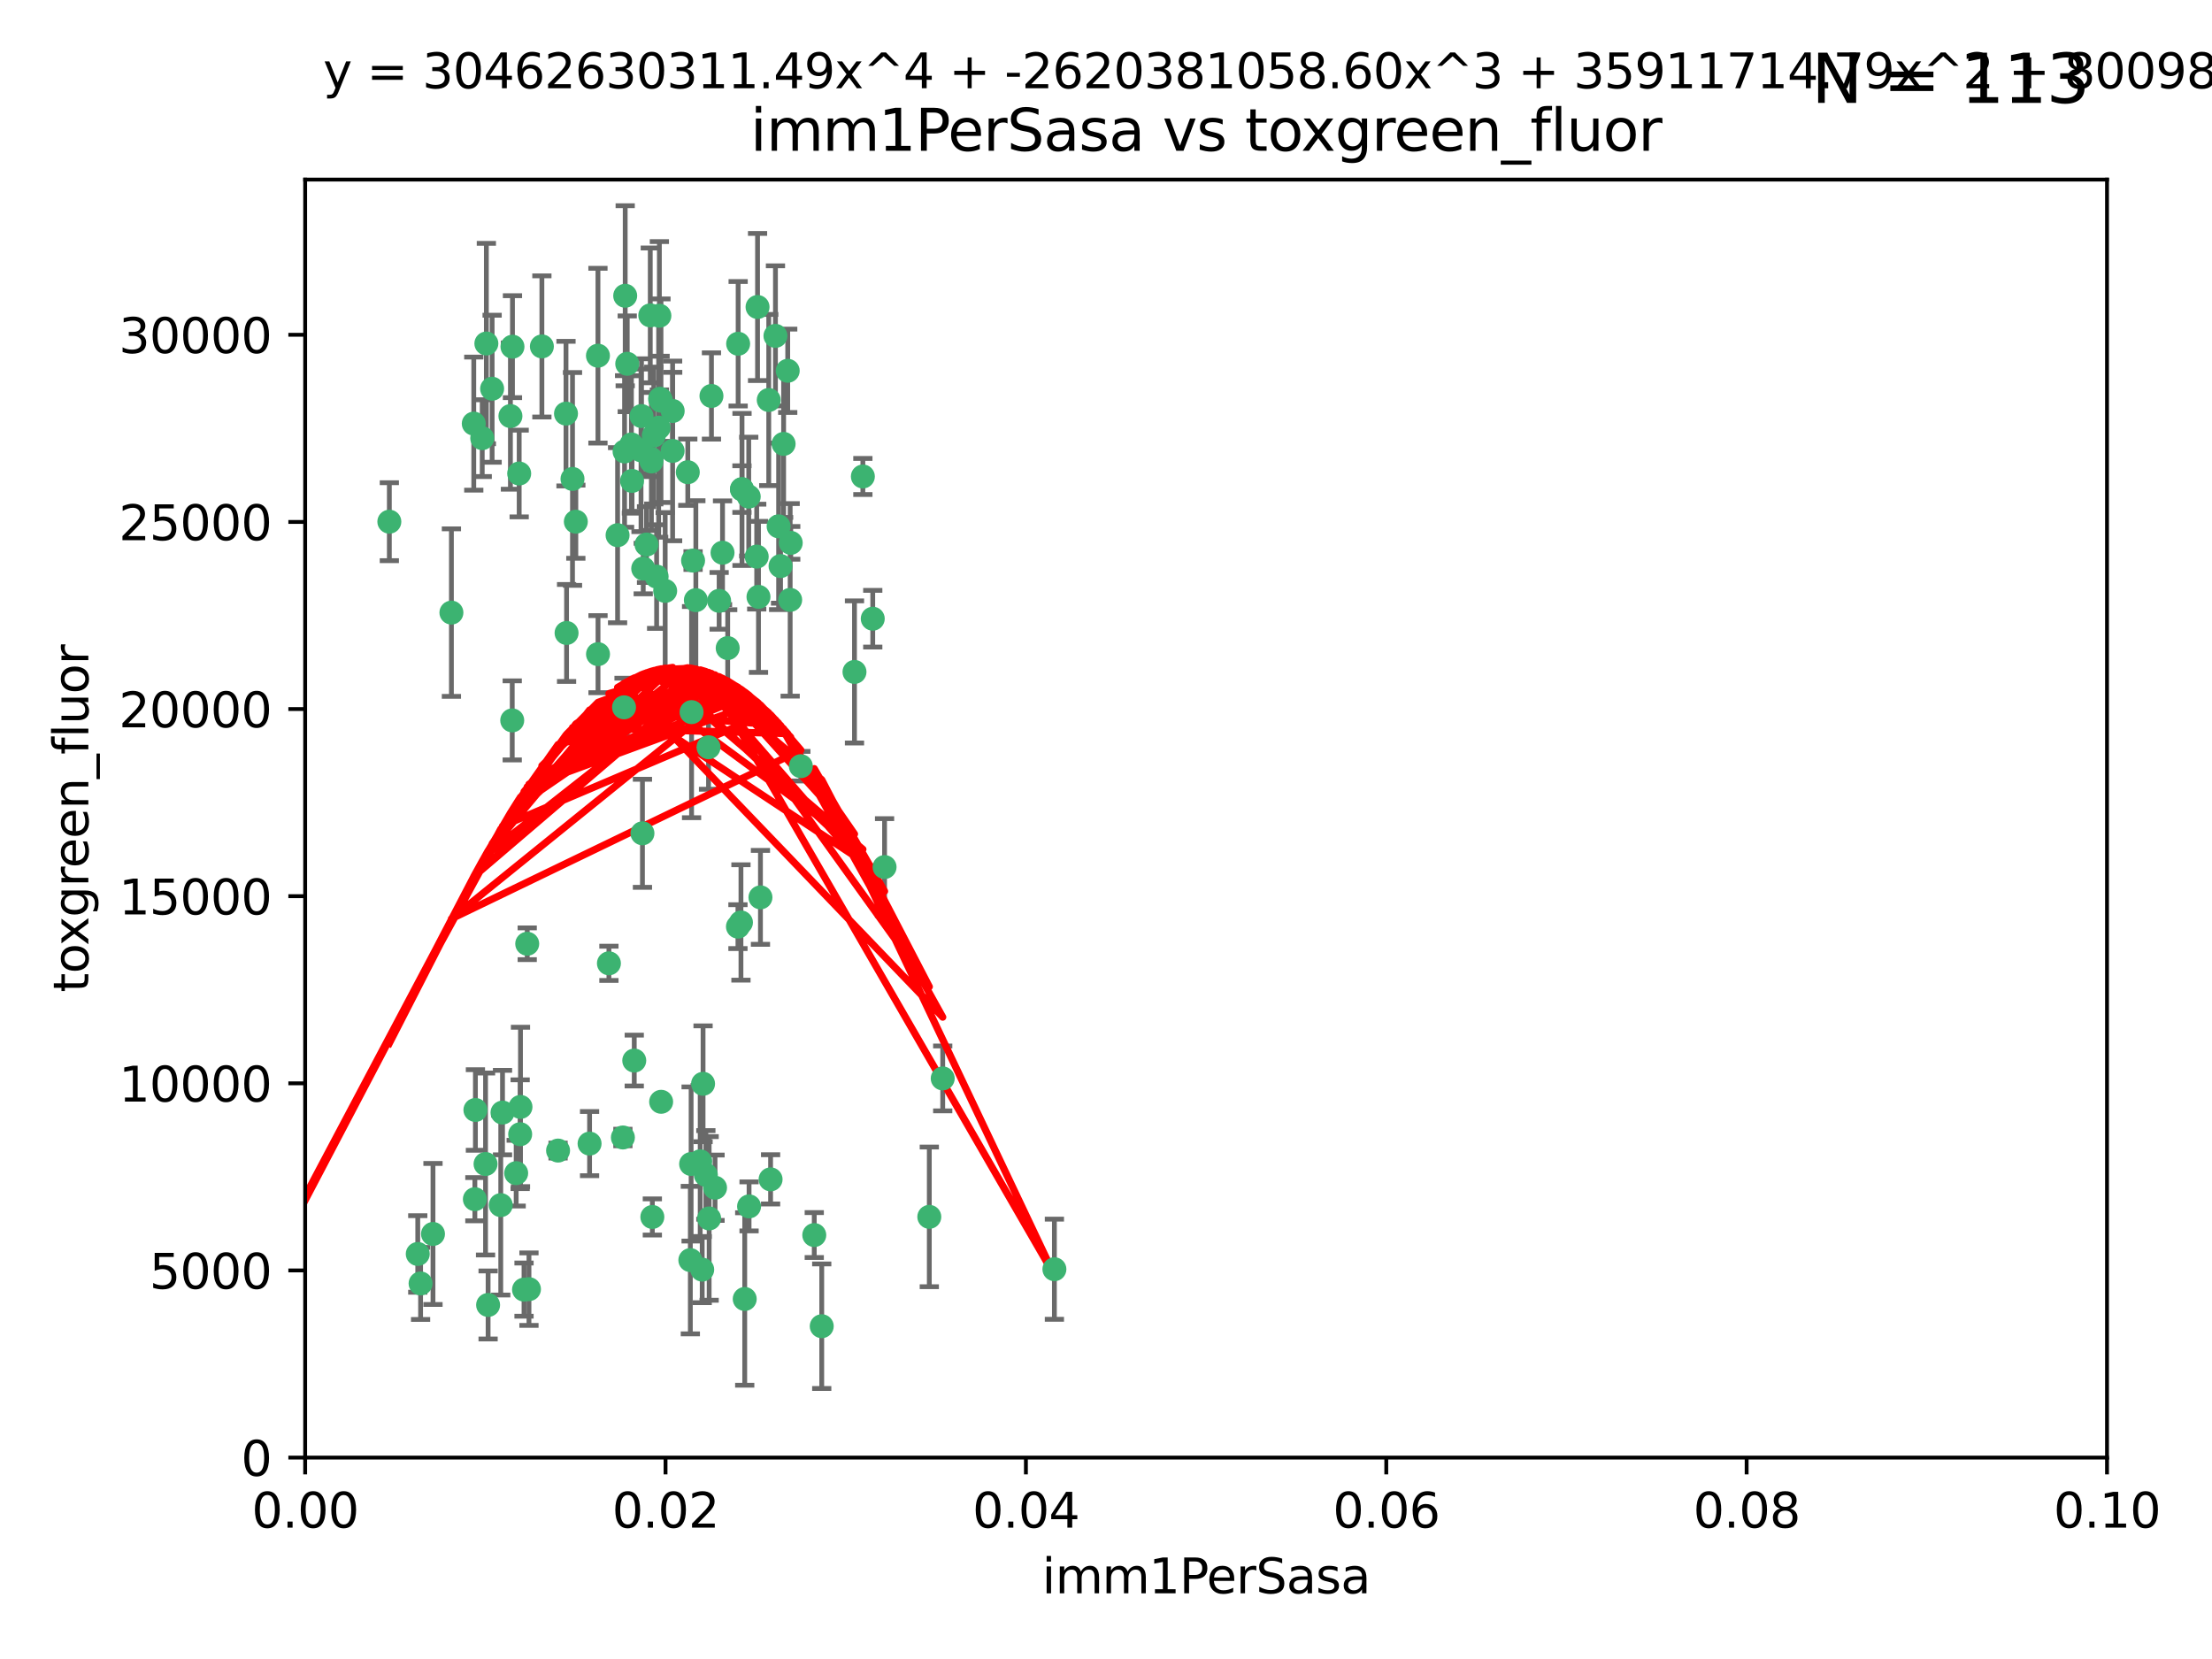 <?xml version="1.0" encoding="utf-8" standalone="no"?>
<!DOCTYPE svg PUBLIC "-//W3C//DTD SVG 1.1//EN"
  "http://www.w3.org/Graphics/SVG/1.1/DTD/svg11.dtd">
<svg xmlns:xlink="http://www.w3.org/1999/xlink" width="460.8pt" height="345.6pt" viewBox="0 0 460.8 345.6" xmlns="http://www.w3.org/2000/svg" version="1.1">
 <defs>
  <style type="text/css">*{stroke-linejoin: round; stroke-linecap: butt}</style>
 </defs>
 <g id="figure_1">
  <g id="patch_1">
   <path d="M 0 345.6 
L 460.8 345.6 
L 460.8 0 
L 0 0 
z
" style="fill: #ffffff"/>
  </g>
  <g id="axes_1">
   <g id="patch_2">
    <path d="M 63.571 303.64 
L 438.93 303.64 
L 438.93 37.411 
L 63.571 37.411 
z
" style="fill: #ffffff"/>
   </g>
   <g id="PathCollection_1">
    <defs>
     <path id="mf30be4cf3c" d="M 0 1.118 
C 0.297 1.118 0.581 1 0.791 0.791 
C 1 0.581 1.118 0.297 1.118 0 
C 1.118 -0.297 1 -0.581 0.791 -0.791 
C 0.581 -1 0.297 -1.118 0 -1.118 
C -0.297 -1.118 -0.581 -1 -0.791 -0.791 
C -1 -0.581 -1.118 -0.297 -1.118 0 
C -1.118 0.297 -1 0.581 -0.791 0.791 
C -0.581 1 -0.297 1.118 0 1.118 
z
" style="stroke: #3cb371"/>
    </defs>
    <g clip-path="url(#p6376e89464)">
     <use xlink:href="#mf30be4cf3c" x="81.107" y="108.677" style="fill: #3cb371; stroke: #3cb371"/>
     <use xlink:href="#mf30be4cf3c" x="101.319" y="71.562" style="fill: #3cb371; stroke: #3cb371"/>
     <use xlink:href="#mf30be4cf3c" x="108.155" y="98.642" style="fill: #3cb371; stroke: #3cb371"/>
     <use xlink:href="#mf30be4cf3c" x="106.332" y="86.676" style="fill: #3cb371; stroke: #3cb371"/>
     <use xlink:href="#mf30be4cf3c" x="100.458" y="91.274" style="fill: #3cb371; stroke: #3cb371"/>
     <use xlink:href="#mf30be4cf3c" x="98.695" y="88.246" style="fill: #3cb371; stroke: #3cb371"/>
     <use xlink:href="#mf30be4cf3c" x="148.21" y="82.485" style="fill: #3cb371; stroke: #3cb371"/>
     <use xlink:href="#mf30be4cf3c" x="106.757" y="72.221" style="fill: #3cb371; stroke: #3cb371"/>
     <use xlink:href="#mf30be4cf3c" x="137.211" y="89.097" style="fill: #3cb371; stroke: #3cb371"/>
     <use xlink:href="#mf30be4cf3c" x="119.957" y="108.676" style="fill: #3cb371; stroke: #3cb371"/>
     <use xlink:href="#mf30be4cf3c" x="102.518" y="80.98" style="fill: #3cb371; stroke: #3cb371"/>
     <use xlink:href="#mf30be4cf3c" x="130.666" y="75.786" style="fill: #3cb371; stroke: #3cb371"/>
     <use xlink:href="#mf30be4cf3c" x="112.885" y="72.167" style="fill: #3cb371; stroke: #3cb371"/>
     <use xlink:href="#mf30be4cf3c" x="130.11" y="94.046" style="fill: #3cb371; stroke: #3cb371"/>
     <use xlink:href="#mf30be4cf3c" x="137.361" y="65.773" style="fill: #3cb371; stroke: #3cb371"/>
     <use xlink:href="#mf30be4cf3c" x="164.607" y="124.965" style="fill: #3cb371; stroke: #3cb371"/>
     <use xlink:href="#mf30be4cf3c" x="134.683" y="113.441" style="fill: #3cb371; stroke: #3cb371"/>
     <use xlink:href="#mf30be4cf3c" x="140.118" y="93.933" style="fill: #3cb371; stroke: #3cb371"/>
     <use xlink:href="#mf30be4cf3c" x="135.699" y="96.129" style="fill: #3cb371; stroke: #3cb371"/>
     <use xlink:href="#mf30be4cf3c" x="157.637" y="115.953" style="fill: #3cb371; stroke: #3cb371"/>
     <use xlink:href="#mf30be4cf3c" x="162.201" y="109.646" style="fill: #3cb371; stroke: #3cb371"/>
     <use xlink:href="#mf30be4cf3c" x="155.975" y="103.453" style="fill: #3cb371; stroke: #3cb371"/>
     <use xlink:href="#mf30be4cf3c" x="135.464" y="65.701" style="fill: #3cb371; stroke: #3cb371"/>
     <use xlink:href="#mf30be4cf3c" x="138.568" y="123.098" style="fill: #3cb371; stroke: #3cb371"/>
     <use xlink:href="#mf30be4cf3c" x="164.725" y="113.087" style="fill: #3cb371; stroke: #3cb371"/>
     <use xlink:href="#mf30be4cf3c" x="158.417" y="186.937" style="fill: #3cb371; stroke: #3cb371"/>
     <use xlink:href="#mf30be4cf3c" x="124.564" y="74.096" style="fill: #3cb371; stroke: #3cb371"/>
     <use xlink:href="#mf30be4cf3c" x="118.027" y="131.86" style="fill: #3cb371; stroke: #3cb371"/>
     <use xlink:href="#mf30be4cf3c" x="133.537" y="93.812" style="fill: #3cb371; stroke: #3cb371"/>
     <use xlink:href="#mf30be4cf3c" x="144.066" y="148.348" style="fill: #3cb371; stroke: #3cb371"/>
     <use xlink:href="#mf30be4cf3c" x="136.786" y="120.112" style="fill: #3cb371; stroke: #3cb371"/>
     <use xlink:href="#mf30be4cf3c" x="137.695" y="83.475" style="fill: #3cb371; stroke: #3cb371"/>
     <use xlink:href="#mf30be4cf3c" x="128.653" y="111.491" style="fill: #3cb371; stroke: #3cb371"/>
     <use xlink:href="#mf30be4cf3c" x="131.665" y="100.184" style="fill: #3cb371; stroke: #3cb371"/>
     <use xlink:href="#mf30be4cf3c" x="135.696" y="95.627" style="fill: #3cb371; stroke: #3cb371"/>
     <use xlink:href="#mf30be4cf3c" x="133.995" y="118.44" style="fill: #3cb371; stroke: #3cb371"/>
     <use xlink:href="#mf30be4cf3c" x="144.38" y="116.779" style="fill: #3cb371; stroke: #3cb371"/>
     <use xlink:href="#mf30be4cf3c" x="126.849" y="200.68" style="fill: #3cb371; stroke: #3cb371"/>
     <use xlink:href="#mf30be4cf3c" x="181.811" y="128.887" style="fill: #3cb371; stroke: #3cb371"/>
     <use xlink:href="#mf30be4cf3c" x="137.51" y="83.072" style="fill: #3cb371; stroke: #3cb371"/>
     <use xlink:href="#mf30be4cf3c" x="117.908" y="86.165" style="fill: #3cb371; stroke: #3cb371"/>
     <use xlink:href="#mf30be4cf3c" x="106.707" y="150.071" style="fill: #3cb371; stroke: #3cb371"/>
     <use xlink:href="#mf30be4cf3c" x="143.28" y="98.37" style="fill: #3cb371; stroke: #3cb371"/>
     <use xlink:href="#mf30be4cf3c" x="131.536" y="92.588" style="fill: #3cb371; stroke: #3cb371"/>
     <use xlink:href="#mf30be4cf3c" x="179.751" y="99.258" style="fill: #3cb371; stroke: #3cb371"/>
     <use xlink:href="#mf30be4cf3c" x="136.196" y="90.728" style="fill: #3cb371; stroke: #3cb371"/>
     <use xlink:href="#mf30be4cf3c" x="140.132" y="85.613" style="fill: #3cb371; stroke: #3cb371"/>
     <use xlink:href="#mf30be4cf3c" x="104.682" y="231.767" style="fill: #3cb371; stroke: #3cb371"/>
     <use xlink:href="#mf30be4cf3c" x="160.144" y="83.327" style="fill: #3cb371; stroke: #3cb371"/>
     <use xlink:href="#mf30be4cf3c" x="154.563" y="101.886" style="fill: #3cb371; stroke: #3cb371"/>
     <use xlink:href="#mf30be4cf3c" x="158.007" y="124.337" style="fill: #3cb371; stroke: #3cb371"/>
     <use xlink:href="#mf30be4cf3c" x="137.727" y="229.524" style="fill: #3cb371; stroke: #3cb371"/>
     <use xlink:href="#mf30be4cf3c" x="157.812" y="63.953" style="fill: #3cb371; stroke: #3cb371"/>
     <use xlink:href="#mf30be4cf3c" x="109.831" y="196.602" style="fill: #3cb371; stroke: #3cb371"/>
     <use xlink:href="#mf30be4cf3c" x="153.769" y="71.61" style="fill: #3cb371; stroke: #3cb371"/>
     <use xlink:href="#mf30be4cf3c" x="149.81" y="125.166" style="fill: #3cb371; stroke: #3cb371"/>
     <use xlink:href="#mf30be4cf3c" x="135.895" y="253.516" style="fill: #3cb371; stroke: #3cb371"/>
     <use xlink:href="#mf30be4cf3c" x="154.575" y="101.961" style="fill: #3cb371; stroke: #3cb371"/>
     <use xlink:href="#mf30be4cf3c" x="151.594" y="135.009" style="fill: #3cb371; stroke: #3cb371"/>
     <use xlink:href="#mf30be4cf3c" x="147.6" y="155.667" style="fill: #3cb371; stroke: #3cb371"/>
     <use xlink:href="#mf30be4cf3c" x="178.006" y="139.974" style="fill: #3cb371; stroke: #3cb371"/>
     <use xlink:href="#mf30be4cf3c" x="161.542" y="69.968" style="fill: #3cb371; stroke: #3cb371"/>
     <use xlink:href="#mf30be4cf3c" x="133.632" y="86.674" style="fill: #3cb371; stroke: #3cb371"/>
     <use xlink:href="#mf30be4cf3c" x="129.998" y="147.35" style="fill: #3cb371; stroke: #3cb371"/>
     <use xlink:href="#mf30be4cf3c" x="130.241" y="61.614" style="fill: #3cb371; stroke: #3cb371"/>
     <use xlink:href="#mf30be4cf3c" x="145.864" y="241.925" style="fill: #3cb371; stroke: #3cb371"/>
     <use xlink:href="#mf30be4cf3c" x="163.241" y="92.47" style="fill: #3cb371; stroke: #3cb371"/>
     <use xlink:href="#mf30be4cf3c" x="150.516" y="115.142" style="fill: #3cb371; stroke: #3cb371"/>
     <use xlink:href="#mf30be4cf3c" x="119.263" y="99.771" style="fill: #3cb371; stroke: #3cb371"/>
     <use xlink:href="#mf30be4cf3c" x="164.097" y="77.242" style="fill: #3cb371; stroke: #3cb371"/>
     <use xlink:href="#mf30be4cf3c" x="160.527" y="245.68" style="fill: #3cb371; stroke: #3cb371"/>
     <use xlink:href="#mf30be4cf3c" x="166.831" y="159.611" style="fill: #3cb371; stroke: #3cb371"/>
     <use xlink:href="#mf30be4cf3c" x="94.037" y="127.616" style="fill: #3cb371; stroke: #3cb371"/>
     <use xlink:href="#mf30be4cf3c" x="153.727" y="193.035" style="fill: #3cb371; stroke: #3cb371"/>
     <use xlink:href="#mf30be4cf3c" x="144.959" y="125.024" style="fill: #3cb371; stroke: #3cb371"/>
     <use xlink:href="#mf30be4cf3c" x="133.833" y="173.593" style="fill: #3cb371; stroke: #3cb371"/>
     <use xlink:href="#mf30be4cf3c" x="154.355" y="192.165" style="fill: #3cb371; stroke: #3cb371"/>
     <use xlink:href="#mf30be4cf3c" x="143.973" y="242.479" style="fill: #3cb371; stroke: #3cb371"/>
     <use xlink:href="#mf30be4cf3c" x="124.578" y="136.272" style="fill: #3cb371; stroke: #3cb371"/>
     <use xlink:href="#mf30be4cf3c" x="109.163" y="268.651" style="fill: #3cb371; stroke: #3cb371"/>
     <use xlink:href="#mf30be4cf3c" x="147.728" y="253.822" style="fill: #3cb371; stroke: #3cb371"/>
     <use xlink:href="#mf30be4cf3c" x="98.924" y="249.812" style="fill: #3cb371; stroke: #3cb371"/>
     <use xlink:href="#mf30be4cf3c" x="61.382" y="258.793" style="fill: #3cb371; stroke: #3cb371"/>
     <use xlink:href="#mf30be4cf3c" x="87.028" y="261.223" style="fill: #3cb371; stroke: #3cb371"/>
     <use xlink:href="#mf30be4cf3c" x="90.199" y="257.055" style="fill: #3cb371; stroke: #3cb371"/>
     <use xlink:href="#mf30be4cf3c" x="87.616" y="267.366" style="fill: #3cb371; stroke: #3cb371"/>
     <use xlink:href="#mf30be4cf3c" x="108.36" y="236.278" style="fill: #3cb371; stroke: #3cb371"/>
     <use xlink:href="#mf30be4cf3c" x="108.427" y="230.594" style="fill: #3cb371; stroke: #3cb371"/>
     <use xlink:href="#mf30be4cf3c" x="99.038" y="231.227" style="fill: #3cb371; stroke: #3cb371"/>
     <use xlink:href="#mf30be4cf3c" x="101.681" y="271.847" style="fill: #3cb371; stroke: #3cb371"/>
     <use xlink:href="#mf30be4cf3c" x="59.032" y="257.355" style="fill: #3cb371; stroke: #3cb371"/>
     <use xlink:href="#mf30be4cf3c" x="104.316" y="251.051" style="fill: #3cb371; stroke: #3cb371"/>
     <use xlink:href="#mf30be4cf3c" x="132.127" y="220.932" style="fill: #3cb371; stroke: #3cb371"/>
     <use xlink:href="#mf30be4cf3c" x="101.148" y="242.483" style="fill: #3cb371; stroke: #3cb371"/>
     <use xlink:href="#mf30be4cf3c" x="148.955" y="247.424" style="fill: #3cb371; stroke: #3cb371"/>
     <use xlink:href="#mf30be4cf3c" x="129.761" y="236.957" style="fill: #3cb371; stroke: #3cb371"/>
     <use xlink:href="#mf30be4cf3c" x="196.386" y="224.658" style="fill: #3cb371; stroke: #3cb371"/>
     <use xlink:href="#mf30be4cf3c" x="162.604" y="117.924" style="fill: #3cb371; stroke: #3cb371"/>
     <use xlink:href="#mf30be4cf3c" x="122.819" y="238.234" style="fill: #3cb371; stroke: #3cb371"/>
     <use xlink:href="#mf30be4cf3c" x="107.528" y="244.389" style="fill: #3cb371; stroke: #3cb371"/>
     <use xlink:href="#mf30be4cf3c" x="116.256" y="239.684" style="fill: #3cb371; stroke: #3cb371"/>
     <use xlink:href="#mf30be4cf3c" x="155.14" y="270.601" style="fill: #3cb371; stroke: #3cb371"/>
     <use xlink:href="#mf30be4cf3c" x="156.045" y="251.315" style="fill: #3cb371; stroke: #3cb371"/>
     <use xlink:href="#mf30be4cf3c" x="110.194" y="268.554" style="fill: #3cb371; stroke: #3cb371"/>
     <use xlink:href="#mf30be4cf3c" x="146.283" y="264.483" style="fill: #3cb371; stroke: #3cb371"/>
     <use xlink:href="#mf30be4cf3c" x="193.591" y="253.492" style="fill: #3cb371; stroke: #3cb371"/>
     <use xlink:href="#mf30be4cf3c" x="171.183" y="276.275" style="fill: #3cb371; stroke: #3cb371"/>
     <use xlink:href="#mf30be4cf3c" x="143.811" y="262.502" style="fill: #3cb371; stroke: #3cb371"/>
     <use xlink:href="#mf30be4cf3c" x="184.271" y="180.623" style="fill: #3cb371; stroke: #3cb371"/>
     <use xlink:href="#mf30be4cf3c" x="169.626" y="257.285" style="fill: #3cb371; stroke: #3cb371"/>
     <use xlink:href="#mf30be4cf3c" x="219.651" y="264.401" style="fill: #3cb371; stroke: #3cb371"/>
     <use xlink:href="#mf30be4cf3c" x="147.046" y="244.751" style="fill: #3cb371; stroke: #3cb371"/>
     <use xlink:href="#mf30be4cf3c" x="146.461" y="225.773" style="fill: #3cb371; stroke: #3cb371"/>
    </g>
   </g>
   <g id="matplotlib.axis_1">
    <g id="xtick_1">
     <g id="line2d_1">
      <defs>
       <path id="m41d402ee91" d="M 0 0 
L 0 3.5 
" style="stroke: #000000; stroke-width: 0.8"/>
      </defs>
      <g>
       <use xlink:href="#m41d402ee91" x="63.571" y="303.64" style="stroke: #000000; stroke-width: 0.8"/>
      </g>
     </g>
     <g id="text_1">
      <!-- 0.00 -->
      <g transform="translate(52.438 318.238)scale(0.1 -0.1)">
       <defs>
        <path id="DejaVuSans-30" d="M 2034 4250 
Q 1547 4250 1301 3770 
Q 1056 3291 1056 2328 
Q 1056 1369 1301 889 
Q 1547 409 2034 409 
Q 2525 409 2770 889 
Q 3016 1369 3016 2328 
Q 3016 3291 2770 3770 
Q 2525 4250 2034 4250 
z
M 2034 4750 
Q 2819 4750 3233 4129 
Q 3647 3509 3647 2328 
Q 3647 1150 3233 529 
Q 2819 -91 2034 -91 
Q 1250 -91 836 529 
Q 422 1150 422 2328 
Q 422 3509 836 4129 
Q 1250 4750 2034 4750 
z
" transform="scale(0.016)"/>
        <path id="DejaVuSans-2e" d="M 684 794 
L 1344 794 
L 1344 0 
L 684 0 
L 684 794 
z
" transform="scale(0.016)"/>
       </defs>
       <use xlink:href="#DejaVuSans-30"/>
       <use xlink:href="#DejaVuSans-2e" x="63.623"/>
       <use xlink:href="#DejaVuSans-30" x="95.41"/>
       <use xlink:href="#DejaVuSans-30" x="159.033"/>
      </g>
     </g>
    </g>
    <g id="xtick_2">
     <g id="line2d_2">
      <g>
       <use xlink:href="#m41d402ee91" x="138.643" y="303.64" style="stroke: #000000; stroke-width: 0.8"/>
      </g>
     </g>
     <g id="text_2">
      <!-- 0.02 -->
      <g transform="translate(127.51 318.238)scale(0.1 -0.1)">
       <defs>
        <path id="DejaVuSans-32" d="M 1228 531 
L 3431 531 
L 3431 0 
L 469 0 
L 469 531 
Q 828 903 1448 1529 
Q 2069 2156 2228 2338 
Q 2531 2678 2651 2914 
Q 2772 3150 2772 3378 
Q 2772 3750 2511 3984 
Q 2250 4219 1831 4219 
Q 1534 4219 1204 4116 
Q 875 4013 500 3803 
L 500 4441 
Q 881 4594 1212 4672 
Q 1544 4750 1819 4750 
Q 2544 4750 2975 4387 
Q 3406 4025 3406 3419 
Q 3406 3131 3298 2873 
Q 3191 2616 2906 2266 
Q 2828 2175 2409 1742 
Q 1991 1309 1228 531 
z
" transform="scale(0.016)"/>
       </defs>
       <use xlink:href="#DejaVuSans-30"/>
       <use xlink:href="#DejaVuSans-2e" x="63.623"/>
       <use xlink:href="#DejaVuSans-30" x="95.41"/>
       <use xlink:href="#DejaVuSans-32" x="159.033"/>
      </g>
     </g>
    </g>
    <g id="xtick_3">
     <g id="line2d_3">
      <g>
       <use xlink:href="#m41d402ee91" x="213.715" y="303.64" style="stroke: #000000; stroke-width: 0.8"/>
      </g>
     </g>
     <g id="text_3">
      <!-- 0.04 -->
      <g transform="translate(202.582 318.238)scale(0.1 -0.1)">
       <defs>
        <path id="DejaVuSans-34" d="M 2419 4116 
L 825 1625 
L 2419 1625 
L 2419 4116 
z
M 2253 4666 
L 3047 4666 
L 3047 1625 
L 3713 1625 
L 3713 1100 
L 3047 1100 
L 3047 0 
L 2419 0 
L 2419 1100 
L 313 1100 
L 313 1709 
L 2253 4666 
z
" transform="scale(0.016)"/>
       </defs>
       <use xlink:href="#DejaVuSans-30"/>
       <use xlink:href="#DejaVuSans-2e" x="63.623"/>
       <use xlink:href="#DejaVuSans-30" x="95.41"/>
       <use xlink:href="#DejaVuSans-34" x="159.033"/>
      </g>
     </g>
    </g>
    <g id="xtick_4">
     <g id="line2d_4">
      <g>
       <use xlink:href="#m41d402ee91" x="288.786" y="303.64" style="stroke: #000000; stroke-width: 0.8"/>
      </g>
     </g>
     <g id="text_4">
      <!-- 0.06 -->
      <g transform="translate(277.654 318.238)scale(0.1 -0.1)">
       <defs>
        <path id="DejaVuSans-36" d="M 2113 2584 
Q 1688 2584 1439 2293 
Q 1191 2003 1191 1497 
Q 1191 994 1439 701 
Q 1688 409 2113 409 
Q 2538 409 2786 701 
Q 3034 994 3034 1497 
Q 3034 2003 2786 2293 
Q 2538 2584 2113 2584 
z
M 3366 4563 
L 3366 3988 
Q 3128 4100 2886 4159 
Q 2644 4219 2406 4219 
Q 1781 4219 1451 3797 
Q 1122 3375 1075 2522 
Q 1259 2794 1537 2939 
Q 1816 3084 2150 3084 
Q 2853 3084 3261 2657 
Q 3669 2231 3669 1497 
Q 3669 778 3244 343 
Q 2819 -91 2113 -91 
Q 1303 -91 875 529 
Q 447 1150 447 2328 
Q 447 3434 972 4092 
Q 1497 4750 2381 4750 
Q 2619 4750 2861 4703 
Q 3103 4656 3366 4563 
z
" transform="scale(0.016)"/>
       </defs>
       <use xlink:href="#DejaVuSans-30"/>
       <use xlink:href="#DejaVuSans-2e" x="63.623"/>
       <use xlink:href="#DejaVuSans-30" x="95.41"/>
       <use xlink:href="#DejaVuSans-36" x="159.033"/>
      </g>
     </g>
    </g>
    <g id="xtick_5">
     <g id="line2d_5">
      <g>
       <use xlink:href="#m41d402ee91" x="363.858" y="303.64" style="stroke: #000000; stroke-width: 0.8"/>
      </g>
     </g>
     <g id="text_5">
      <!-- 0.08 -->
      <g transform="translate(352.725 318.238)scale(0.1 -0.1)">
       <defs>
        <path id="DejaVuSans-38" d="M 2034 2216 
Q 1584 2216 1326 1975 
Q 1069 1734 1069 1313 
Q 1069 891 1326 650 
Q 1584 409 2034 409 
Q 2484 409 2743 651 
Q 3003 894 3003 1313 
Q 3003 1734 2745 1975 
Q 2488 2216 2034 2216 
z
M 1403 2484 
Q 997 2584 770 2862 
Q 544 3141 544 3541 
Q 544 4100 942 4425 
Q 1341 4750 2034 4750 
Q 2731 4750 3128 4425 
Q 3525 4100 3525 3541 
Q 3525 3141 3298 2862 
Q 3072 2584 2669 2484 
Q 3125 2378 3379 2068 
Q 3634 1759 3634 1313 
Q 3634 634 3220 271 
Q 2806 -91 2034 -91 
Q 1263 -91 848 271 
Q 434 634 434 1313 
Q 434 1759 690 2068 
Q 947 2378 1403 2484 
z
M 1172 3481 
Q 1172 3119 1398 2916 
Q 1625 2713 2034 2713 
Q 2441 2713 2670 2916 
Q 2900 3119 2900 3481 
Q 2900 3844 2670 4047 
Q 2441 4250 2034 4250 
Q 1625 4250 1398 4047 
Q 1172 3844 1172 3481 
z
" transform="scale(0.016)"/>
       </defs>
       <use xlink:href="#DejaVuSans-30"/>
       <use xlink:href="#DejaVuSans-2e" x="63.623"/>
       <use xlink:href="#DejaVuSans-30" x="95.41"/>
       <use xlink:href="#DejaVuSans-38" x="159.033"/>
      </g>
     </g>
    </g>
    <g id="xtick_6">
     <g id="line2d_6">
      <g>
       <use xlink:href="#m41d402ee91" x="438.93" y="303.64" style="stroke: #000000; stroke-width: 0.8"/>
      </g>
     </g>
     <g id="text_6">
      <!-- 0.10 -->
      <g transform="translate(427.797 318.238)scale(0.1 -0.1)">
       <defs>
        <path id="DejaVuSans-31" d="M 794 531 
L 1825 531 
L 1825 4091 
L 703 3866 
L 703 4441 
L 1819 4666 
L 2450 4666 
L 2450 531 
L 3481 531 
L 3481 0 
L 794 0 
L 794 531 
z
" transform="scale(0.016)"/>
       </defs>
       <use xlink:href="#DejaVuSans-30"/>
       <use xlink:href="#DejaVuSans-2e" x="63.623"/>
       <use xlink:href="#DejaVuSans-31" x="95.41"/>
       <use xlink:href="#DejaVuSans-30" x="159.033"/>
      </g>
     </g>
    </g>
    <g id="text_7">
     <!-- imm1PerSasa -->
     <g transform="translate(217.067 331.917)scale(0.1 -0.1)">
      <defs>
       <path id="DejaVuSans-69" d="M 603 3500 
L 1178 3500 
L 1178 0 
L 603 0 
L 603 3500 
z
M 603 4863 
L 1178 4863 
L 1178 4134 
L 603 4134 
L 603 4863 
z
" transform="scale(0.016)"/>
       <path id="DejaVuSans-6d" d="M 3328 2828 
Q 3544 3216 3844 3400 
Q 4144 3584 4550 3584 
Q 5097 3584 5394 3201 
Q 5691 2819 5691 2113 
L 5691 0 
L 5113 0 
L 5113 2094 
Q 5113 2597 4934 2840 
Q 4756 3084 4391 3084 
Q 3944 3084 3684 2787 
Q 3425 2491 3425 1978 
L 3425 0 
L 2847 0 
L 2847 2094 
Q 2847 2600 2669 2842 
Q 2491 3084 2119 3084 
Q 1678 3084 1418 2786 
Q 1159 2488 1159 1978 
L 1159 0 
L 581 0 
L 581 3500 
L 1159 3500 
L 1159 2956 
Q 1356 3278 1631 3431 
Q 1906 3584 2284 3584 
Q 2666 3584 2933 3390 
Q 3200 3197 3328 2828 
z
" transform="scale(0.016)"/>
       <path id="DejaVuSans-50" d="M 1259 4147 
L 1259 2394 
L 2053 2394 
Q 2494 2394 2734 2622 
Q 2975 2850 2975 3272 
Q 2975 3691 2734 3919 
Q 2494 4147 2053 4147 
L 1259 4147 
z
M 628 4666 
L 2053 4666 
Q 2838 4666 3239 4311 
Q 3641 3956 3641 3272 
Q 3641 2581 3239 2228 
Q 2838 1875 2053 1875 
L 1259 1875 
L 1259 0 
L 628 0 
L 628 4666 
z
" transform="scale(0.016)"/>
       <path id="DejaVuSans-65" d="M 3597 1894 
L 3597 1613 
L 953 1613 
Q 991 1019 1311 708 
Q 1631 397 2203 397 
Q 2534 397 2845 478 
Q 3156 559 3463 722 
L 3463 178 
Q 3153 47 2828 -22 
Q 2503 -91 2169 -91 
Q 1331 -91 842 396 
Q 353 884 353 1716 
Q 353 2575 817 3079 
Q 1281 3584 2069 3584 
Q 2775 3584 3186 3129 
Q 3597 2675 3597 1894 
z
M 3022 2063 
Q 3016 2534 2758 2815 
Q 2500 3097 2075 3097 
Q 1594 3097 1305 2825 
Q 1016 2553 972 2059 
L 3022 2063 
z
" transform="scale(0.016)"/>
       <path id="DejaVuSans-72" d="M 2631 2963 
Q 2534 3019 2420 3045 
Q 2306 3072 2169 3072 
Q 1681 3072 1420 2755 
Q 1159 2438 1159 1844 
L 1159 0 
L 581 0 
L 581 3500 
L 1159 3500 
L 1159 2956 
Q 1341 3275 1631 3429 
Q 1922 3584 2338 3584 
Q 2397 3584 2469 3576 
Q 2541 3569 2628 3553 
L 2631 2963 
z
" transform="scale(0.016)"/>
       <path id="DejaVuSans-53" d="M 3425 4513 
L 3425 3897 
Q 3066 4069 2747 4153 
Q 2428 4238 2131 4238 
Q 1616 4238 1336 4038 
Q 1056 3838 1056 3469 
Q 1056 3159 1242 3001 
Q 1428 2844 1947 2747 
L 2328 2669 
Q 3034 2534 3370 2195 
Q 3706 1856 3706 1288 
Q 3706 609 3251 259 
Q 2797 -91 1919 -91 
Q 1588 -91 1214 -16 
Q 841 59 441 206 
L 441 856 
Q 825 641 1194 531 
Q 1563 422 1919 422 
Q 2459 422 2753 634 
Q 3047 847 3047 1241 
Q 3047 1584 2836 1778 
Q 2625 1972 2144 2069 
L 1759 2144 
Q 1053 2284 737 2584 
Q 422 2884 422 3419 
Q 422 4038 858 4394 
Q 1294 4750 2059 4750 
Q 2388 4750 2728 4690 
Q 3069 4631 3425 4513 
z
" transform="scale(0.016)"/>
       <path id="DejaVuSans-61" d="M 2194 1759 
Q 1497 1759 1228 1600 
Q 959 1441 959 1056 
Q 959 750 1161 570 
Q 1363 391 1709 391 
Q 2188 391 2477 730 
Q 2766 1069 2766 1631 
L 2766 1759 
L 2194 1759 
z
M 3341 1997 
L 3341 0 
L 2766 0 
L 2766 531 
Q 2569 213 2275 61 
Q 1981 -91 1556 -91 
Q 1019 -91 701 211 
Q 384 513 384 1019 
Q 384 1609 779 1909 
Q 1175 2209 1959 2209 
L 2766 2209 
L 2766 2266 
Q 2766 2663 2505 2880 
Q 2244 3097 1772 3097 
Q 1472 3097 1187 3025 
Q 903 2953 641 2809 
L 641 3341 
Q 956 3463 1253 3523 
Q 1550 3584 1831 3584 
Q 2591 3584 2966 3190 
Q 3341 2797 3341 1997 
z
" transform="scale(0.016)"/>
       <path id="DejaVuSans-73" d="M 2834 3397 
L 2834 2853 
Q 2591 2978 2328 3040 
Q 2066 3103 1784 3103 
Q 1356 3103 1142 2972 
Q 928 2841 928 2578 
Q 928 2378 1081 2264 
Q 1234 2150 1697 2047 
L 1894 2003 
Q 2506 1872 2764 1633 
Q 3022 1394 3022 966 
Q 3022 478 2636 193 
Q 2250 -91 1575 -91 
Q 1294 -91 989 -36 
Q 684 19 347 128 
L 347 722 
Q 666 556 975 473 
Q 1284 391 1588 391 
Q 1994 391 2212 530 
Q 2431 669 2431 922 
Q 2431 1156 2273 1281 
Q 2116 1406 1581 1522 
L 1381 1569 
Q 847 1681 609 1914 
Q 372 2147 372 2553 
Q 372 3047 722 3315 
Q 1072 3584 1716 3584 
Q 2034 3584 2315 3537 
Q 2597 3491 2834 3397 
z
" transform="scale(0.016)"/>
      </defs>
      <use xlink:href="#DejaVuSans-69"/>
      <use xlink:href="#DejaVuSans-6d" x="27.783"/>
      <use xlink:href="#DejaVuSans-6d" x="125.195"/>
      <use xlink:href="#DejaVuSans-31" x="222.607"/>
      <use xlink:href="#DejaVuSans-50" x="286.23"/>
      <use xlink:href="#DejaVuSans-65" x="342.908"/>
      <use xlink:href="#DejaVuSans-72" x="404.432"/>
      <use xlink:href="#DejaVuSans-53" x="445.545"/>
      <use xlink:href="#DejaVuSans-61" x="509.021"/>
      <use xlink:href="#DejaVuSans-73" x="570.301"/>
      <use xlink:href="#DejaVuSans-61" x="622.4"/>
     </g>
    </g>
   </g>
   <g id="matplotlib.axis_2">
    <g id="ytick_1">
     <g id="line2d_7">
      <defs>
       <path id="m9cdfee9f47" d="M 0 0 
L -3.5 0 
" style="stroke: #000000; stroke-width: 0.8"/>
      </defs>
      <g>
       <use xlink:href="#m9cdfee9f47" x="63.571" y="303.64" style="stroke: #000000; stroke-width: 0.8"/>
      </g>
     </g>
     <g id="text_8">
      <!-- 0 -->
      <g transform="translate(50.209 307.439)scale(0.1 -0.1)">
       <use xlink:href="#DejaVuSans-30"/>
      </g>
     </g>
    </g>
    <g id="ytick_2">
     <g id="line2d_8">
      <g>
       <use xlink:href="#m9cdfee9f47" x="63.571" y="264.657" style="stroke: #000000; stroke-width: 0.8"/>
      </g>
     </g>
     <g id="text_9">
      <!-- 5000 -->
      <g transform="translate(31.121 268.457)scale(0.1 -0.1)">
       <defs>
        <path id="DejaVuSans-35" d="M 691 4666 
L 3169 4666 
L 3169 4134 
L 1269 4134 
L 1269 2991 
Q 1406 3038 1543 3061 
Q 1681 3084 1819 3084 
Q 2600 3084 3056 2656 
Q 3513 2228 3513 1497 
Q 3513 744 3044 326 
Q 2575 -91 1722 -91 
Q 1428 -91 1123 -41 
Q 819 9 494 109 
L 494 744 
Q 775 591 1075 516 
Q 1375 441 1709 441 
Q 2250 441 2565 725 
Q 2881 1009 2881 1497 
Q 2881 1984 2565 2268 
Q 2250 2553 1709 2553 
Q 1456 2553 1204 2497 
Q 953 2441 691 2322 
L 691 4666 
z
" transform="scale(0.016)"/>
       </defs>
       <use xlink:href="#DejaVuSans-35"/>
       <use xlink:href="#DejaVuSans-30" x="63.623"/>
       <use xlink:href="#DejaVuSans-30" x="127.246"/>
       <use xlink:href="#DejaVuSans-30" x="190.869"/>
      </g>
     </g>
    </g>
    <g id="ytick_3">
     <g id="line2d_9">
      <g>
       <use xlink:href="#m9cdfee9f47" x="63.571" y="225.675" style="stroke: #000000; stroke-width: 0.8"/>
      </g>
     </g>
     <g id="text_10">
      <!-- 10000 -->
      <g transform="translate(24.759 229.474)scale(0.1 -0.1)">
       <use xlink:href="#DejaVuSans-31"/>
       <use xlink:href="#DejaVuSans-30" x="63.623"/>
       <use xlink:href="#DejaVuSans-30" x="127.246"/>
       <use xlink:href="#DejaVuSans-30" x="190.869"/>
       <use xlink:href="#DejaVuSans-30" x="254.492"/>
      </g>
     </g>
    </g>
    <g id="ytick_4">
     <g id="line2d_10">
      <g>
       <use xlink:href="#m9cdfee9f47" x="63.571" y="186.692" style="stroke: #000000; stroke-width: 0.8"/>
      </g>
     </g>
     <g id="text_11">
      <!-- 15000 -->
      <g transform="translate(24.759 190.492)scale(0.1 -0.1)">
       <use xlink:href="#DejaVuSans-31"/>
       <use xlink:href="#DejaVuSans-35" x="63.623"/>
       <use xlink:href="#DejaVuSans-30" x="127.246"/>
       <use xlink:href="#DejaVuSans-30" x="190.869"/>
       <use xlink:href="#DejaVuSans-30" x="254.492"/>
      </g>
     </g>
    </g>
    <g id="ytick_5">
     <g id="line2d_11">
      <g>
       <use xlink:href="#m9cdfee9f47" x="63.571" y="147.71" style="stroke: #000000; stroke-width: 0.8"/>
      </g>
     </g>
     <g id="text_12">
      <!-- 20000 -->
      <g transform="translate(24.759 151.509)scale(0.1 -0.1)">
       <use xlink:href="#DejaVuSans-32"/>
       <use xlink:href="#DejaVuSans-30" x="63.623"/>
       <use xlink:href="#DejaVuSans-30" x="127.246"/>
       <use xlink:href="#DejaVuSans-30" x="190.869"/>
       <use xlink:href="#DejaVuSans-30" x="254.492"/>
      </g>
     </g>
    </g>
    <g id="ytick_6">
     <g id="line2d_12">
      <g>
       <use xlink:href="#m9cdfee9f47" x="63.571" y="108.727" style="stroke: #000000; stroke-width: 0.8"/>
      </g>
     </g>
     <g id="text_13">
      <!-- 25000 -->
      <g transform="translate(24.759 112.527)scale(0.1 -0.1)">
       <use xlink:href="#DejaVuSans-32"/>
       <use xlink:href="#DejaVuSans-35" x="63.623"/>
       <use xlink:href="#DejaVuSans-30" x="127.246"/>
       <use xlink:href="#DejaVuSans-30" x="190.869"/>
       <use xlink:href="#DejaVuSans-30" x="254.492"/>
      </g>
     </g>
    </g>
    <g id="ytick_7">
     <g id="line2d_13">
      <g>
       <use xlink:href="#m9cdfee9f47" x="63.571" y="69.745" style="stroke: #000000; stroke-width: 0.8"/>
      </g>
     </g>
     <g id="text_14">
      <!-- 30000 -->
      <g transform="translate(24.759 73.544)scale(0.1 -0.1)">
       <defs>
        <path id="DejaVuSans-33" d="M 2597 2516 
Q 3050 2419 3304 2112 
Q 3559 1806 3559 1356 
Q 3559 666 3084 287 
Q 2609 -91 1734 -91 
Q 1441 -91 1130 -33 
Q 819 25 488 141 
L 488 750 
Q 750 597 1062 519 
Q 1375 441 1716 441 
Q 2309 441 2620 675 
Q 2931 909 2931 1356 
Q 2931 1769 2642 2001 
Q 2353 2234 1838 2234 
L 1294 2234 
L 1294 2753 
L 1863 2753 
Q 2328 2753 2575 2939 
Q 2822 3125 2822 3475 
Q 2822 3834 2567 4026 
Q 2313 4219 1838 4219 
Q 1578 4219 1281 4162 
Q 984 4106 628 3988 
L 628 4550 
Q 988 4650 1302 4700 
Q 1616 4750 1894 4750 
Q 2613 4750 3031 4423 
Q 3450 4097 3450 3541 
Q 3450 3153 3228 2886 
Q 3006 2619 2597 2516 
z
" transform="scale(0.016)"/>
       </defs>
       <use xlink:href="#DejaVuSans-33"/>
       <use xlink:href="#DejaVuSans-30" x="63.623"/>
       <use xlink:href="#DejaVuSans-30" x="127.246"/>
       <use xlink:href="#DejaVuSans-30" x="190.869"/>
       <use xlink:href="#DejaVuSans-30" x="254.492"/>
      </g>
     </g>
    </g>
    <g id="text_15">
     <!-- toxgreen_fluor -->
     <g transform="translate(18.401 206.72)rotate(-90)scale(0.1 -0.1)">
      <defs>
       <path id="DejaVuSans-74" d="M 1172 4494 
L 1172 3500 
L 2356 3500 
L 2356 3053 
L 1172 3053 
L 1172 1153 
Q 1172 725 1289 603 
Q 1406 481 1766 481 
L 2356 481 
L 2356 0 
L 1766 0 
Q 1100 0 847 248 
Q 594 497 594 1153 
L 594 3053 
L 172 3053 
L 172 3500 
L 594 3500 
L 594 4494 
L 1172 4494 
z
" transform="scale(0.016)"/>
       <path id="DejaVuSans-6f" d="M 1959 3097 
Q 1497 3097 1228 2736 
Q 959 2375 959 1747 
Q 959 1119 1226 758 
Q 1494 397 1959 397 
Q 2419 397 2687 759 
Q 2956 1122 2956 1747 
Q 2956 2369 2687 2733 
Q 2419 3097 1959 3097 
z
M 1959 3584 
Q 2709 3584 3137 3096 
Q 3566 2609 3566 1747 
Q 3566 888 3137 398 
Q 2709 -91 1959 -91 
Q 1206 -91 779 398 
Q 353 888 353 1747 
Q 353 2609 779 3096 
Q 1206 3584 1959 3584 
z
" transform="scale(0.016)"/>
       <path id="DejaVuSans-78" d="M 3513 3500 
L 2247 1797 
L 3578 0 
L 2900 0 
L 1881 1375 
L 863 0 
L 184 0 
L 1544 1831 
L 300 3500 
L 978 3500 
L 1906 2253 
L 2834 3500 
L 3513 3500 
z
" transform="scale(0.016)"/>
       <path id="DejaVuSans-67" d="M 2906 1791 
Q 2906 2416 2648 2759 
Q 2391 3103 1925 3103 
Q 1463 3103 1205 2759 
Q 947 2416 947 1791 
Q 947 1169 1205 825 
Q 1463 481 1925 481 
Q 2391 481 2648 825 
Q 2906 1169 2906 1791 
z
M 3481 434 
Q 3481 -459 3084 -895 
Q 2688 -1331 1869 -1331 
Q 1566 -1331 1297 -1286 
Q 1028 -1241 775 -1147 
L 775 -588 
Q 1028 -725 1275 -790 
Q 1522 -856 1778 -856 
Q 2344 -856 2625 -561 
Q 2906 -266 2906 331 
L 2906 616 
Q 2728 306 2450 153 
Q 2172 0 1784 0 
Q 1141 0 747 490 
Q 353 981 353 1791 
Q 353 2603 747 3093 
Q 1141 3584 1784 3584 
Q 2172 3584 2450 3431 
Q 2728 3278 2906 2969 
L 2906 3500 
L 3481 3500 
L 3481 434 
z
" transform="scale(0.016)"/>
       <path id="DejaVuSans-6e" d="M 3513 2113 
L 3513 0 
L 2938 0 
L 2938 2094 
Q 2938 2591 2744 2837 
Q 2550 3084 2163 3084 
Q 1697 3084 1428 2787 
Q 1159 2491 1159 1978 
L 1159 0 
L 581 0 
L 581 3500 
L 1159 3500 
L 1159 2956 
Q 1366 3272 1645 3428 
Q 1925 3584 2291 3584 
Q 2894 3584 3203 3211 
Q 3513 2838 3513 2113 
z
" transform="scale(0.016)"/>
       <path id="DejaVuSans-5f" d="M 3263 -1063 
L 3263 -1509 
L -63 -1509 
L -63 -1063 
L 3263 -1063 
z
" transform="scale(0.016)"/>
       <path id="DejaVuSans-66" d="M 2375 4863 
L 2375 4384 
L 1825 4384 
Q 1516 4384 1395 4259 
Q 1275 4134 1275 3809 
L 1275 3500 
L 2222 3500 
L 2222 3053 
L 1275 3053 
L 1275 0 
L 697 0 
L 697 3053 
L 147 3053 
L 147 3500 
L 697 3500 
L 697 3744 
Q 697 4328 969 4595 
Q 1241 4863 1831 4863 
L 2375 4863 
z
" transform="scale(0.016)"/>
       <path id="DejaVuSans-6c" d="M 603 4863 
L 1178 4863 
L 1178 0 
L 603 0 
L 603 4863 
z
" transform="scale(0.016)"/>
       <path id="DejaVuSans-75" d="M 544 1381 
L 544 3500 
L 1119 3500 
L 1119 1403 
Q 1119 906 1312 657 
Q 1506 409 1894 409 
Q 2359 409 2629 706 
Q 2900 1003 2900 1516 
L 2900 3500 
L 3475 3500 
L 3475 0 
L 2900 0 
L 2900 538 
Q 2691 219 2414 64 
Q 2138 -91 1772 -91 
Q 1169 -91 856 284 
Q 544 659 544 1381 
z
M 1991 3584 
L 1991 3584 
z
" transform="scale(0.016)"/>
      </defs>
      <use xlink:href="#DejaVuSans-74"/>
      <use xlink:href="#DejaVuSans-6f" x="39.209"/>
      <use xlink:href="#DejaVuSans-78" x="97.266"/>
      <use xlink:href="#DejaVuSans-67" x="156.445"/>
      <use xlink:href="#DejaVuSans-72" x="219.922"/>
      <use xlink:href="#DejaVuSans-65" x="258.785"/>
      <use xlink:href="#DejaVuSans-65" x="320.309"/>
      <use xlink:href="#DejaVuSans-6e" x="381.832"/>
      <use xlink:href="#DejaVuSans-5f" x="445.211"/>
      <use xlink:href="#DejaVuSans-66" x="495.211"/>
      <use xlink:href="#DejaVuSans-6c" x="530.416"/>
      <use xlink:href="#DejaVuSans-75" x="558.199"/>
      <use xlink:href="#DejaVuSans-6f" x="621.578"/>
      <use xlink:href="#DejaVuSans-72" x="682.76"/>
     </g>
    </g>
   </g>
   <g id="LineCollection_1">
    <path d="M 81.107 116.797 
L 81.107 100.557 
" clip-path="url(#p6376e89464)" style="fill: none; stroke: #696969"/>
    <path d="M 101.319 92.434 
L 101.319 50.691 
" clip-path="url(#p6376e89464)" style="fill: none; stroke: #696969"/>
    <path d="M 108.155 107.67 
L 108.155 89.613 
" clip-path="url(#p6376e89464)" style="fill: none; stroke: #696969"/>
    <path d="M 106.332 101.908 
L 106.332 71.444 
" clip-path="url(#p6376e89464)" style="fill: none; stroke: #696969"/>
    <path d="M 100.458 99.274 
L 100.458 83.274 
" clip-path="url(#p6376e89464)" style="fill: none; stroke: #696969"/>
    <path d="M 98.695 102.106 
L 98.695 74.386 
" clip-path="url(#p6376e89464)" style="fill: none; stroke: #696969"/>
    <path d="M 148.21 91.472 
L 148.21 73.498 
" clip-path="url(#p6376e89464)" style="fill: none; stroke: #696969"/>
    <path d="M 106.757 82.843 
L 106.757 61.598 
" clip-path="url(#p6376e89464)" style="fill: none; stroke: #696969"/>
    <path d="M 137.211 111.917 
L 137.211 66.277 
" clip-path="url(#p6376e89464)" style="fill: none; stroke: #696969"/>
    <path d="M 119.957 116.296 
L 119.957 101.057 
" clip-path="url(#p6376e89464)" style="fill: none; stroke: #696969"/>
    <path d="M 102.518 96.292 
L 102.518 65.668 
" clip-path="url(#p6376e89464)" style="fill: none; stroke: #696969"/>
    <path d="M 130.666 85.756 
L 130.666 65.815 
" clip-path="url(#p6376e89464)" style="fill: none; stroke: #696969"/>
    <path d="M 112.885 86.871 
L 112.885 57.463 
" clip-path="url(#p6376e89464)" style="fill: none; stroke: #696969"/>
    <path d="M 130.11 109.836 
L 130.11 78.257 
" clip-path="url(#p6376e89464)" style="fill: none; stroke: #696969"/>
    <path d="M 137.361 81.223 
L 137.361 50.323 
" clip-path="url(#p6376e89464)" style="fill: none; stroke: #696969"/>
    <path d="M 164.607 145.018 
L 164.607 104.912 
" clip-path="url(#p6376e89464)" style="fill: none; stroke: #696969"/>
    <path d="M 134.683 121.337 
L 134.683 105.546 
" clip-path="url(#p6376e89464)" style="fill: none; stroke: #696969"/>
    <path d="M 140.118 112.649 
L 140.118 75.218 
" clip-path="url(#p6376e89464)" style="fill: none; stroke: #696969"/>
    <path d="M 135.699 110.497 
L 135.699 81.761 
" clip-path="url(#p6376e89464)" style="fill: none; stroke: #696969"/>
    <path d="M 157.637 126.872 
L 157.637 105.035 
" clip-path="url(#p6376e89464)" style="fill: none; stroke: #696969"/>
    <path d="M 162.201 126.988 
L 162.201 92.305 
" clip-path="url(#p6376e89464)" style="fill: none; stroke: #696969"/>
    <path d="M 155.975 115.826 
L 155.975 91.08 
" clip-path="url(#p6376e89464)" style="fill: none; stroke: #696969"/>
    <path d="M 135.464 79.742 
L 135.464 51.66 
" clip-path="url(#p6376e89464)" style="fill: none; stroke: #696969"/>
    <path d="M 138.568 139.415 
L 138.568 106.782 
" clip-path="url(#p6376e89464)" style="fill: none; stroke: #696969"/>
    <path d="M 164.725 116.499 
L 164.725 109.675 
" clip-path="url(#p6376e89464)" style="fill: none; stroke: #696969"/>
    <path d="M 158.417 196.719 
L 158.417 177.155 
" clip-path="url(#p6376e89464)" style="fill: none; stroke: #696969"/>
    <path d="M 124.564 92.297 
L 124.564 55.894 
" clip-path="url(#p6376e89464)" style="fill: none; stroke: #696969"/>
    <path d="M 118.027 141.961 
L 118.027 121.758 
" clip-path="url(#p6376e89464)" style="fill: none; stroke: #696969"/>
    <path d="M 133.537 110.745 
L 133.537 76.878 
" clip-path="url(#p6376e89464)" style="fill: none; stroke: #696969"/>
    <path d="M 144.066 170.344 
L 144.066 126.351 
" clip-path="url(#p6376e89464)" style="fill: none; stroke: #696969"/>
    <path d="M 136.786 130.905 
L 136.786 109.318 
" clip-path="url(#p6376e89464)" style="fill: none; stroke: #696969"/>
    <path d="M 137.695 104.677 
L 137.695 62.273 
" clip-path="url(#p6376e89464)" style="fill: none; stroke: #696969"/>
    <path d="M 128.653 129.731 
L 128.653 93.252 
" clip-path="url(#p6376e89464)" style="fill: none; stroke: #696969"/>
    <path d="M 131.665 106.525 
L 131.665 93.844 
" clip-path="url(#p6376e89464)" style="fill: none; stroke: #696969"/>
    <path d="M 135.696 99.275 
L 135.696 91.979 
" clip-path="url(#p6376e89464)" style="fill: none; stroke: #696969"/>
    <path d="M 133.995 123.705 
L 133.995 113.176 
" clip-path="url(#p6376e89464)" style="fill: none; stroke: #696969"/>
    <path d="M 144.38 118.632 
L 144.38 114.926 
" clip-path="url(#p6376e89464)" style="fill: none; stroke: #696969"/>
    <path d="M 126.849 204.245 
L 126.849 197.114 
" clip-path="url(#p6376e89464)" style="fill: none; stroke: #696969"/>
    <path d="M 181.811 134.795 
L 181.811 122.98 
" clip-path="url(#p6376e89464)" style="fill: none; stroke: #696969"/>
    <path d="M 137.51 91.937 
L 137.51 74.207 
" clip-path="url(#p6376e89464)" style="fill: none; stroke: #696969"/>
    <path d="M 117.908 101.228 
L 117.908 71.102 
" clip-path="url(#p6376e89464)" style="fill: none; stroke: #696969"/>
    <path d="M 106.707 158.308 
L 106.707 141.834 
" clip-path="url(#p6376e89464)" style="fill: none; stroke: #696969"/>
    <path d="M 143.28 105.271 
L 143.28 91.469 
" clip-path="url(#p6376e89464)" style="fill: none; stroke: #696969"/>
    <path d="M 131.536 106.902 
L 131.536 78.274 
" clip-path="url(#p6376e89464)" style="fill: none; stroke: #696969"/>
    <path d="M 179.751 103.014 
L 179.751 95.503 
" clip-path="url(#p6376e89464)" style="fill: none; stroke: #696969"/>
    <path d="M 136.196 104.986 
L 136.196 76.471 
" clip-path="url(#p6376e89464)" style="fill: none; stroke: #696969"/>
    <path d="M 140.132 93.665 
L 140.132 77.561 
" clip-path="url(#p6376e89464)" style="fill: none; stroke: #696969"/>
    <path d="M 104.682 240.566 
L 104.682 222.968 
" clip-path="url(#p6376e89464)" style="fill: none; stroke: #696969"/>
    <path d="M 160.144 101.154 
L 160.144 65.5 
" clip-path="url(#p6376e89464)" style="fill: none; stroke: #696969"/>
    <path d="M 154.563 106.741 
L 154.563 97.032 
" clip-path="url(#p6376e89464)" style="fill: none; stroke: #696969"/>
    <path d="M 158.007 140.07 
L 158.007 108.604 
" clip-path="url(#p6376e89464)" style="fill: none; stroke: #696969"/>
    <path d="M 137.727 230.344 
L 137.727 228.705 
" clip-path="url(#p6376e89464)" style="fill: none; stroke: #696969"/>
    <path d="M 157.812 79.275 
L 157.812 48.63 
" clip-path="url(#p6376e89464)" style="fill: none; stroke: #696969"/>
    <path d="M 109.831 199.906 
L 109.831 193.298 
" clip-path="url(#p6376e89464)" style="fill: none; stroke: #696969"/>
    <path d="M 153.769 84.576 
L 153.769 58.645 
" clip-path="url(#p6376e89464)" style="fill: none; stroke: #696969"/>
    <path d="M 149.81 131.074 
L 149.81 119.258 
" clip-path="url(#p6376e89464)" style="fill: none; stroke: #696969"/>
    <path d="M 135.895 257.281 
L 135.895 249.751 
" clip-path="url(#p6376e89464)" style="fill: none; stroke: #696969"/>
    <path d="M 154.575 117.799 
L 154.575 86.124 
" clip-path="url(#p6376e89464)" style="fill: none; stroke: #696969"/>
    <path d="M 151.594 142.998 
L 151.594 127.019 
" clip-path="url(#p6376e89464)" style="fill: none; stroke: #696969"/>
    <path d="M 147.6 164.412 
L 147.6 146.922 
" clip-path="url(#p6376e89464)" style="fill: none; stroke: #696969"/>
    <path d="M 178.006 154.78 
L 178.006 125.169 
" clip-path="url(#p6376e89464)" style="fill: none; stroke: #696969"/>
    <path d="M 161.542 84.559 
L 161.542 55.377 
" clip-path="url(#p6376e89464)" style="fill: none; stroke: #696969"/>
    <path d="M 133.632 98.61 
L 133.632 74.738 
" clip-path="url(#p6376e89464)" style="fill: none; stroke: #696969"/>
    <path d="M 129.998 153.421 
L 129.998 141.28 
" clip-path="url(#p6376e89464)" style="fill: none; stroke: #696969"/>
    <path d="M 130.241 80.373 
L 130.241 42.855 
" clip-path="url(#p6376e89464)" style="fill: none; stroke: #696969"/>
    <path d="M 145.864 257.746 
L 145.864 226.104 
" clip-path="url(#p6376e89464)" style="fill: none; stroke: #696969"/>
    <path d="M 163.241 107.782 
L 163.241 77.157 
" clip-path="url(#p6376e89464)" style="fill: none; stroke: #696969"/>
    <path d="M 150.516 125.941 
L 150.516 104.342 
" clip-path="url(#p6376e89464)" style="fill: none; stroke: #696969"/>
    <path d="M 119.263 121.938 
L 119.263 77.604 
" clip-path="url(#p6376e89464)" style="fill: none; stroke: #696969"/>
    <path d="M 164.097 85.92 
L 164.097 68.563 
" clip-path="url(#p6376e89464)" style="fill: none; stroke: #696969"/>
    <path d="M 160.527 250.81 
L 160.527 240.549 
" clip-path="url(#p6376e89464)" style="fill: none; stroke: #696969"/>
    <path d="M 166.831 162.693 
L 166.831 156.529 
" clip-path="url(#p6376e89464)" style="fill: none; stroke: #696969"/>
    <path d="M 94.037 145.069 
L 94.037 110.164 
" clip-path="url(#p6376e89464)" style="fill: none; stroke: #696969"/>
    <path d="M 153.727 197.603 
L 153.727 188.468 
" clip-path="url(#p6376e89464)" style="fill: none; stroke: #696969"/>
    <path d="M 144.959 145.735 
L 144.959 104.312 
" clip-path="url(#p6376e89464)" style="fill: none; stroke: #696969"/>
    <path d="M 133.833 184.85 
L 133.833 162.337 
" clip-path="url(#p6376e89464)" style="fill: none; stroke: #696969"/>
    <path d="M 154.355 204.181 
L 154.355 180.149 
" clip-path="url(#p6376e89464)" style="fill: none; stroke: #696969"/>
    <path d="M 143.973 258.53 
L 143.973 226.428 
" clip-path="url(#p6376e89464)" style="fill: none; stroke: #696969"/>
    <path d="M 124.578 144.297 
L 124.578 128.247 
" clip-path="url(#p6376e89464)" style="fill: none; stroke: #696969"/>
    <path d="M 109.163 274.191 
L 109.163 263.112 
" clip-path="url(#p6376e89464)" style="fill: none; stroke: #696969"/>
    <path d="M 147.728 270.865 
L 147.728 236.778 
" clip-path="url(#p6376e89464)" style="fill: none; stroke: #696969"/>
    <path d="M 98.924 254.315 
L 98.924 245.31 
" clip-path="url(#p6376e89464)" style="fill: none; stroke: #696969"/>
    <path d="M 61.382 267.728 
L 61.382 249.858 
" clip-path="url(#p6376e89464)" style="fill: none; stroke: #696969"/>
    <path d="M 87.028 269.193 
L 87.028 253.252 
" clip-path="url(#p6376e89464)" style="fill: none; stroke: #696969"/>
    <path d="M 90.199 271.742 
L 90.199 242.367 
" clip-path="url(#p6376e89464)" style="fill: none; stroke: #696969"/>
    <path d="M 87.616 274.868 
L 87.616 259.863 
" clip-path="url(#p6376e89464)" style="fill: none; stroke: #696969"/>
    <path d="M 108.36 247.604 
L 108.36 224.952 
" clip-path="url(#p6376e89464)" style="fill: none; stroke: #696969"/>
    <path d="M 108.427 247.193 
L 108.427 213.996 
" clip-path="url(#p6376e89464)" style="fill: none; stroke: #696969"/>
    <path d="M 99.038 239.621 
L 99.038 222.833 
" clip-path="url(#p6376e89464)" style="fill: none; stroke: #696969"/>
    <path d="M 101.681 278.933 
L 101.681 264.761 
" clip-path="url(#p6376e89464)" style="fill: none; stroke: #696969"/>
    <path d="M 59.032 268.963 
L 59.032 245.747 
" clip-path="url(#p6376e89464)" style="fill: none; stroke: #696969"/>
    <path d="M 104.316 269.78 
L 104.316 232.323 
" clip-path="url(#p6376e89464)" style="fill: none; stroke: #696969"/>
    <path d="M 132.127 226.231 
L 132.127 215.634 
" clip-path="url(#p6376e89464)" style="fill: none; stroke: #696969"/>
    <path d="M 101.148 261.433 
L 101.148 223.533 
" clip-path="url(#p6376e89464)" style="fill: none; stroke: #696969"/>
    <path d="M 148.955 254.232 
L 148.955 240.616 
" clip-path="url(#p6376e89464)" style="fill: none; stroke: #696969"/>
    <path d="M 129.761 238.682 
L 129.761 235.232 
" clip-path="url(#p6376e89464)" style="fill: none; stroke: #696969"/>
    <path d="M 196.386 231.416 
L 196.386 217.9 
" clip-path="url(#p6376e89464)" style="fill: none; stroke: #696969"/>
    <path d="M 162.604 125.655 
L 162.604 110.192 
" clip-path="url(#p6376e89464)" style="fill: none; stroke: #696969"/>
    <path d="M 122.819 244.92 
L 122.819 231.549 
" clip-path="url(#p6376e89464)" style="fill: none; stroke: #696969"/>
    <path d="M 107.528 251.236 
L 107.528 237.543 
" clip-path="url(#p6376e89464)" style="fill: none; stroke: #696969"/>
    <path d="M 116.256 241.247 
L 116.256 238.121 
" clip-path="url(#p6376e89464)" style="fill: none; stroke: #696969"/>
    <path d="M 155.14 288.563 
L 155.14 252.639 
" clip-path="url(#p6376e89464)" style="fill: none; stroke: #696969"/>
    <path d="M 156.045 256.42 
L 156.045 246.21 
" clip-path="url(#p6376e89464)" style="fill: none; stroke: #696969"/>
    <path d="M 110.194 276.104 
L 110.194 261.003 
" clip-path="url(#p6376e89464)" style="fill: none; stroke: #696969"/>
    <path d="M 146.283 271.378 
L 146.283 257.589 
" clip-path="url(#p6376e89464)" style="fill: none; stroke: #696969"/>
    <path d="M 193.591 268.04 
L 193.591 238.945 
" clip-path="url(#p6376e89464)" style="fill: none; stroke: #696969"/>
    <path d="M 171.183 289.246 
L 171.183 263.305 
" clip-path="url(#p6376e89464)" style="fill: none; stroke: #696969"/>
    <path d="M 143.811 277.869 
L 143.811 247.134 
" clip-path="url(#p6376e89464)" style="fill: none; stroke: #696969"/>
    <path d="M 184.271 190.709 
L 184.271 170.537 
" clip-path="url(#p6376e89464)" style="fill: none; stroke: #696969"/>
    <path d="M 169.626 261.965 
L 169.626 252.605 
" clip-path="url(#p6376e89464)" style="fill: none; stroke: #696969"/>
    <path d="M 219.651 274.834 
L 219.651 253.968 
" clip-path="url(#p6376e89464)" style="fill: none; stroke: #696969"/>
    <path d="M 147.046 253.979 
L 147.046 235.524 
" clip-path="url(#p6376e89464)" style="fill: none; stroke: #696969"/>
    <path d="M 146.461 237.837 
L 146.461 213.708 
" clip-path="url(#p6376e89464)" style="fill: none; stroke: #696969"/>
   </g>
   <g id="line2d_14">
    <defs>
     <path id="mb9c1d258ab" d="M 2 0 
L -2 -0 
" style="stroke: #696969"/>
    </defs>
    <g clip-path="url(#p6376e89464)">
     <use xlink:href="#mb9c1d258ab" x="81.107" y="116.797" style="fill: #696969; stroke: #696969"/>
     <use xlink:href="#mb9c1d258ab" x="101.319" y="92.434" style="fill: #696969; stroke: #696969"/>
     <use xlink:href="#mb9c1d258ab" x="108.155" y="107.67" style="fill: #696969; stroke: #696969"/>
     <use xlink:href="#mb9c1d258ab" x="106.332" y="101.908" style="fill: #696969; stroke: #696969"/>
     <use xlink:href="#mb9c1d258ab" x="100.458" y="99.274" style="fill: #696969; stroke: #696969"/>
     <use xlink:href="#mb9c1d258ab" x="98.695" y="102.106" style="fill: #696969; stroke: #696969"/>
     <use xlink:href="#mb9c1d258ab" x="148.21" y="91.472" style="fill: #696969; stroke: #696969"/>
     <use xlink:href="#mb9c1d258ab" x="106.757" y="82.843" style="fill: #696969; stroke: #696969"/>
     <use xlink:href="#mb9c1d258ab" x="137.211" y="111.917" style="fill: #696969; stroke: #696969"/>
     <use xlink:href="#mb9c1d258ab" x="119.957" y="116.296" style="fill: #696969; stroke: #696969"/>
     <use xlink:href="#mb9c1d258ab" x="102.518" y="96.292" style="fill: #696969; stroke: #696969"/>
     <use xlink:href="#mb9c1d258ab" x="130.666" y="85.756" style="fill: #696969; stroke: #696969"/>
     <use xlink:href="#mb9c1d258ab" x="112.885" y="86.871" style="fill: #696969; stroke: #696969"/>
     <use xlink:href="#mb9c1d258ab" x="130.11" y="109.836" style="fill: #696969; stroke: #696969"/>
     <use xlink:href="#mb9c1d258ab" x="137.361" y="81.223" style="fill: #696969; stroke: #696969"/>
     <use xlink:href="#mb9c1d258ab" x="164.607" y="145.018" style="fill: #696969; stroke: #696969"/>
     <use xlink:href="#mb9c1d258ab" x="134.683" y="121.337" style="fill: #696969; stroke: #696969"/>
     <use xlink:href="#mb9c1d258ab" x="140.118" y="112.649" style="fill: #696969; stroke: #696969"/>
     <use xlink:href="#mb9c1d258ab" x="135.699" y="110.497" style="fill: #696969; stroke: #696969"/>
     <use xlink:href="#mb9c1d258ab" x="157.637" y="126.872" style="fill: #696969; stroke: #696969"/>
     <use xlink:href="#mb9c1d258ab" x="162.201" y="126.988" style="fill: #696969; stroke: #696969"/>
     <use xlink:href="#mb9c1d258ab" x="155.975" y="115.826" style="fill: #696969; stroke: #696969"/>
     <use xlink:href="#mb9c1d258ab" x="135.464" y="79.742" style="fill: #696969; stroke: #696969"/>
     <use xlink:href="#mb9c1d258ab" x="138.568" y="139.415" style="fill: #696969; stroke: #696969"/>
     <use xlink:href="#mb9c1d258ab" x="164.725" y="116.499" style="fill: #696969; stroke: #696969"/>
     <use xlink:href="#mb9c1d258ab" x="158.417" y="196.719" style="fill: #696969; stroke: #696969"/>
     <use xlink:href="#mb9c1d258ab" x="124.564" y="92.297" style="fill: #696969; stroke: #696969"/>
     <use xlink:href="#mb9c1d258ab" x="118.027" y="141.961" style="fill: #696969; stroke: #696969"/>
     <use xlink:href="#mb9c1d258ab" x="133.537" y="110.745" style="fill: #696969; stroke: #696969"/>
     <use xlink:href="#mb9c1d258ab" x="144.066" y="170.344" style="fill: #696969; stroke: #696969"/>
     <use xlink:href="#mb9c1d258ab" x="136.786" y="130.905" style="fill: #696969; stroke: #696969"/>
     <use xlink:href="#mb9c1d258ab" x="137.695" y="104.677" style="fill: #696969; stroke: #696969"/>
     <use xlink:href="#mb9c1d258ab" x="128.653" y="129.731" style="fill: #696969; stroke: #696969"/>
     <use xlink:href="#mb9c1d258ab" x="131.665" y="106.525" style="fill: #696969; stroke: #696969"/>
     <use xlink:href="#mb9c1d258ab" x="135.696" y="99.275" style="fill: #696969; stroke: #696969"/>
     <use xlink:href="#mb9c1d258ab" x="133.995" y="123.705" style="fill: #696969; stroke: #696969"/>
     <use xlink:href="#mb9c1d258ab" x="144.38" y="118.632" style="fill: #696969; stroke: #696969"/>
     <use xlink:href="#mb9c1d258ab" x="126.849" y="204.245" style="fill: #696969; stroke: #696969"/>
     <use xlink:href="#mb9c1d258ab" x="181.811" y="134.795" style="fill: #696969; stroke: #696969"/>
     <use xlink:href="#mb9c1d258ab" x="137.51" y="91.937" style="fill: #696969; stroke: #696969"/>
     <use xlink:href="#mb9c1d258ab" x="117.908" y="101.228" style="fill: #696969; stroke: #696969"/>
     <use xlink:href="#mb9c1d258ab" x="106.707" y="158.308" style="fill: #696969; stroke: #696969"/>
     <use xlink:href="#mb9c1d258ab" x="143.28" y="105.271" style="fill: #696969; stroke: #696969"/>
     <use xlink:href="#mb9c1d258ab" x="131.536" y="106.902" style="fill: #696969; stroke: #696969"/>
     <use xlink:href="#mb9c1d258ab" x="179.751" y="103.014" style="fill: #696969; stroke: #696969"/>
     <use xlink:href="#mb9c1d258ab" x="136.196" y="104.986" style="fill: #696969; stroke: #696969"/>
     <use xlink:href="#mb9c1d258ab" x="140.132" y="93.665" style="fill: #696969; stroke: #696969"/>
     <use xlink:href="#mb9c1d258ab" x="104.682" y="240.566" style="fill: #696969; stroke: #696969"/>
     <use xlink:href="#mb9c1d258ab" x="160.144" y="101.154" style="fill: #696969; stroke: #696969"/>
     <use xlink:href="#mb9c1d258ab" x="154.563" y="106.741" style="fill: #696969; stroke: #696969"/>
     <use xlink:href="#mb9c1d258ab" x="158.007" y="140.07" style="fill: #696969; stroke: #696969"/>
     <use xlink:href="#mb9c1d258ab" x="137.727" y="230.344" style="fill: #696969; stroke: #696969"/>
     <use xlink:href="#mb9c1d258ab" x="157.812" y="79.275" style="fill: #696969; stroke: #696969"/>
     <use xlink:href="#mb9c1d258ab" x="109.831" y="199.906" style="fill: #696969; stroke: #696969"/>
     <use xlink:href="#mb9c1d258ab" x="153.769" y="84.576" style="fill: #696969; stroke: #696969"/>
     <use xlink:href="#mb9c1d258ab" x="149.81" y="131.074" style="fill: #696969; stroke: #696969"/>
     <use xlink:href="#mb9c1d258ab" x="135.895" y="257.281" style="fill: #696969; stroke: #696969"/>
     <use xlink:href="#mb9c1d258ab" x="154.575" y="117.799" style="fill: #696969; stroke: #696969"/>
     <use xlink:href="#mb9c1d258ab" x="151.594" y="142.998" style="fill: #696969; stroke: #696969"/>
     <use xlink:href="#mb9c1d258ab" x="147.6" y="164.412" style="fill: #696969; stroke: #696969"/>
     <use xlink:href="#mb9c1d258ab" x="178.006" y="154.78" style="fill: #696969; stroke: #696969"/>
     <use xlink:href="#mb9c1d258ab" x="161.542" y="84.559" style="fill: #696969; stroke: #696969"/>
     <use xlink:href="#mb9c1d258ab" x="133.632" y="98.61" style="fill: #696969; stroke: #696969"/>
     <use xlink:href="#mb9c1d258ab" x="129.998" y="153.421" style="fill: #696969; stroke: #696969"/>
     <use xlink:href="#mb9c1d258ab" x="130.241" y="80.373" style="fill: #696969; stroke: #696969"/>
     <use xlink:href="#mb9c1d258ab" x="145.864" y="257.746" style="fill: #696969; stroke: #696969"/>
     <use xlink:href="#mb9c1d258ab" x="163.241" y="107.782" style="fill: #696969; stroke: #696969"/>
     <use xlink:href="#mb9c1d258ab" x="150.516" y="125.941" style="fill: #696969; stroke: #696969"/>
     <use xlink:href="#mb9c1d258ab" x="119.263" y="121.938" style="fill: #696969; stroke: #696969"/>
     <use xlink:href="#mb9c1d258ab" x="164.097" y="85.92" style="fill: #696969; stroke: #696969"/>
     <use xlink:href="#mb9c1d258ab" x="160.527" y="250.81" style="fill: #696969; stroke: #696969"/>
     <use xlink:href="#mb9c1d258ab" x="166.831" y="162.693" style="fill: #696969; stroke: #696969"/>
     <use xlink:href="#mb9c1d258ab" x="94.037" y="145.069" style="fill: #696969; stroke: #696969"/>
     <use xlink:href="#mb9c1d258ab" x="153.727" y="197.603" style="fill: #696969; stroke: #696969"/>
     <use xlink:href="#mb9c1d258ab" x="144.959" y="145.735" style="fill: #696969; stroke: #696969"/>
     <use xlink:href="#mb9c1d258ab" x="133.833" y="184.85" style="fill: #696969; stroke: #696969"/>
     <use xlink:href="#mb9c1d258ab" x="154.355" y="204.181" style="fill: #696969; stroke: #696969"/>
     <use xlink:href="#mb9c1d258ab" x="143.973" y="258.53" style="fill: #696969; stroke: #696969"/>
     <use xlink:href="#mb9c1d258ab" x="124.578" y="144.297" style="fill: #696969; stroke: #696969"/>
     <use xlink:href="#mb9c1d258ab" x="109.163" y="274.191" style="fill: #696969; stroke: #696969"/>
     <use xlink:href="#mb9c1d258ab" x="147.728" y="270.865" style="fill: #696969; stroke: #696969"/>
     <use xlink:href="#mb9c1d258ab" x="98.924" y="254.315" style="fill: #696969; stroke: #696969"/>
     <use xlink:href="#mb9c1d258ab" x="61.382" y="267.728" style="fill: #696969; stroke: #696969"/>
     <use xlink:href="#mb9c1d258ab" x="87.028" y="269.193" style="fill: #696969; stroke: #696969"/>
     <use xlink:href="#mb9c1d258ab" x="90.199" y="271.742" style="fill: #696969; stroke: #696969"/>
     <use xlink:href="#mb9c1d258ab" x="87.616" y="274.868" style="fill: #696969; stroke: #696969"/>
     <use xlink:href="#mb9c1d258ab" x="108.36" y="247.604" style="fill: #696969; stroke: #696969"/>
     <use xlink:href="#mb9c1d258ab" x="108.427" y="247.193" style="fill: #696969; stroke: #696969"/>
     <use xlink:href="#mb9c1d258ab" x="99.038" y="239.621" style="fill: #696969; stroke: #696969"/>
     <use xlink:href="#mb9c1d258ab" x="101.681" y="278.933" style="fill: #696969; stroke: #696969"/>
     <use xlink:href="#mb9c1d258ab" x="59.032" y="268.963" style="fill: #696969; stroke: #696969"/>
     <use xlink:href="#mb9c1d258ab" x="104.316" y="269.78" style="fill: #696969; stroke: #696969"/>
     <use xlink:href="#mb9c1d258ab" x="132.127" y="226.231" style="fill: #696969; stroke: #696969"/>
     <use xlink:href="#mb9c1d258ab" x="101.148" y="261.433" style="fill: #696969; stroke: #696969"/>
     <use xlink:href="#mb9c1d258ab" x="148.955" y="254.232" style="fill: #696969; stroke: #696969"/>
     <use xlink:href="#mb9c1d258ab" x="129.761" y="238.682" style="fill: #696969; stroke: #696969"/>
     <use xlink:href="#mb9c1d258ab" x="196.386" y="231.416" style="fill: #696969; stroke: #696969"/>
     <use xlink:href="#mb9c1d258ab" x="162.604" y="125.655" style="fill: #696969; stroke: #696969"/>
     <use xlink:href="#mb9c1d258ab" x="122.819" y="244.92" style="fill: #696969; stroke: #696969"/>
     <use xlink:href="#mb9c1d258ab" x="107.528" y="251.236" style="fill: #696969; stroke: #696969"/>
     <use xlink:href="#mb9c1d258ab" x="116.256" y="241.247" style="fill: #696969; stroke: #696969"/>
     <use xlink:href="#mb9c1d258ab" x="155.14" y="288.563" style="fill: #696969; stroke: #696969"/>
     <use xlink:href="#mb9c1d258ab" x="156.045" y="256.42" style="fill: #696969; stroke: #696969"/>
     <use xlink:href="#mb9c1d258ab" x="110.194" y="276.104" style="fill: #696969; stroke: #696969"/>
     <use xlink:href="#mb9c1d258ab" x="146.283" y="271.378" style="fill: #696969; stroke: #696969"/>
     <use xlink:href="#mb9c1d258ab" x="193.591" y="268.04" style="fill: #696969; stroke: #696969"/>
     <use xlink:href="#mb9c1d258ab" x="171.183" y="289.246" style="fill: #696969; stroke: #696969"/>
     <use xlink:href="#mb9c1d258ab" x="143.811" y="277.869" style="fill: #696969; stroke: #696969"/>
     <use xlink:href="#mb9c1d258ab" x="184.271" y="190.709" style="fill: #696969; stroke: #696969"/>
     <use xlink:href="#mb9c1d258ab" x="169.626" y="261.965" style="fill: #696969; stroke: #696969"/>
     <use xlink:href="#mb9c1d258ab" x="219.651" y="274.834" style="fill: #696969; stroke: #696969"/>
     <use xlink:href="#mb9c1d258ab" x="147.046" y="253.979" style="fill: #696969; stroke: #696969"/>
     <use xlink:href="#mb9c1d258ab" x="146.461" y="237.837" style="fill: #696969; stroke: #696969"/>
    </g>
   </g>
   <g id="line2d_15">
    <g clip-path="url(#p6376e89464)">
     <use xlink:href="#mb9c1d258ab" x="81.107" y="100.557" style="fill: #696969; stroke: #696969"/>
     <use xlink:href="#mb9c1d258ab" x="101.319" y="50.691" style="fill: #696969; stroke: #696969"/>
     <use xlink:href="#mb9c1d258ab" x="108.155" y="89.613" style="fill: #696969; stroke: #696969"/>
     <use xlink:href="#mb9c1d258ab" x="106.332" y="71.444" style="fill: #696969; stroke: #696969"/>
     <use xlink:href="#mb9c1d258ab" x="100.458" y="83.274" style="fill: #696969; stroke: #696969"/>
     <use xlink:href="#mb9c1d258ab" x="98.695" y="74.386" style="fill: #696969; stroke: #696969"/>
     <use xlink:href="#mb9c1d258ab" x="148.21" y="73.498" style="fill: #696969; stroke: #696969"/>
     <use xlink:href="#mb9c1d258ab" x="106.757" y="61.598" style="fill: #696969; stroke: #696969"/>
     <use xlink:href="#mb9c1d258ab" x="137.211" y="66.277" style="fill: #696969; stroke: #696969"/>
     <use xlink:href="#mb9c1d258ab" x="119.957" y="101.057" style="fill: #696969; stroke: #696969"/>
     <use xlink:href="#mb9c1d258ab" x="102.518" y="65.668" style="fill: #696969; stroke: #696969"/>
     <use xlink:href="#mb9c1d258ab" x="130.666" y="65.815" style="fill: #696969; stroke: #696969"/>
     <use xlink:href="#mb9c1d258ab" x="112.885" y="57.463" style="fill: #696969; stroke: #696969"/>
     <use xlink:href="#mb9c1d258ab" x="130.11" y="78.257" style="fill: #696969; stroke: #696969"/>
     <use xlink:href="#mb9c1d258ab" x="137.361" y="50.323" style="fill: #696969; stroke: #696969"/>
     <use xlink:href="#mb9c1d258ab" x="164.607" y="104.912" style="fill: #696969; stroke: #696969"/>
     <use xlink:href="#mb9c1d258ab" x="134.683" y="105.546" style="fill: #696969; stroke: #696969"/>
     <use xlink:href="#mb9c1d258ab" x="140.118" y="75.218" style="fill: #696969; stroke: #696969"/>
     <use xlink:href="#mb9c1d258ab" x="135.699" y="81.761" style="fill: #696969; stroke: #696969"/>
     <use xlink:href="#mb9c1d258ab" x="157.637" y="105.035" style="fill: #696969; stroke: #696969"/>
     <use xlink:href="#mb9c1d258ab" x="162.201" y="92.305" style="fill: #696969; stroke: #696969"/>
     <use xlink:href="#mb9c1d258ab" x="155.975" y="91.08" style="fill: #696969; stroke: #696969"/>
     <use xlink:href="#mb9c1d258ab" x="135.464" y="51.66" style="fill: #696969; stroke: #696969"/>
     <use xlink:href="#mb9c1d258ab" x="138.568" y="106.782" style="fill: #696969; stroke: #696969"/>
     <use xlink:href="#mb9c1d258ab" x="164.725" y="109.675" style="fill: #696969; stroke: #696969"/>
     <use xlink:href="#mb9c1d258ab" x="158.417" y="177.155" style="fill: #696969; stroke: #696969"/>
     <use xlink:href="#mb9c1d258ab" x="124.564" y="55.894" style="fill: #696969; stroke: #696969"/>
     <use xlink:href="#mb9c1d258ab" x="118.027" y="121.758" style="fill: #696969; stroke: #696969"/>
     <use xlink:href="#mb9c1d258ab" x="133.537" y="76.878" style="fill: #696969; stroke: #696969"/>
     <use xlink:href="#mb9c1d258ab" x="144.066" y="126.351" style="fill: #696969; stroke: #696969"/>
     <use xlink:href="#mb9c1d258ab" x="136.786" y="109.318" style="fill: #696969; stroke: #696969"/>
     <use xlink:href="#mb9c1d258ab" x="137.695" y="62.273" style="fill: #696969; stroke: #696969"/>
     <use xlink:href="#mb9c1d258ab" x="128.653" y="93.252" style="fill: #696969; stroke: #696969"/>
     <use xlink:href="#mb9c1d258ab" x="131.665" y="93.844" style="fill: #696969; stroke: #696969"/>
     <use xlink:href="#mb9c1d258ab" x="135.696" y="91.979" style="fill: #696969; stroke: #696969"/>
     <use xlink:href="#mb9c1d258ab" x="133.995" y="113.176" style="fill: #696969; stroke: #696969"/>
     <use xlink:href="#mb9c1d258ab" x="144.38" y="114.926" style="fill: #696969; stroke: #696969"/>
     <use xlink:href="#mb9c1d258ab" x="126.849" y="197.114" style="fill: #696969; stroke: #696969"/>
     <use xlink:href="#mb9c1d258ab" x="181.811" y="122.98" style="fill: #696969; stroke: #696969"/>
     <use xlink:href="#mb9c1d258ab" x="137.51" y="74.207" style="fill: #696969; stroke: #696969"/>
     <use xlink:href="#mb9c1d258ab" x="117.908" y="71.102" style="fill: #696969; stroke: #696969"/>
     <use xlink:href="#mb9c1d258ab" x="106.707" y="141.834" style="fill: #696969; stroke: #696969"/>
     <use xlink:href="#mb9c1d258ab" x="143.28" y="91.469" style="fill: #696969; stroke: #696969"/>
     <use xlink:href="#mb9c1d258ab" x="131.536" y="78.274" style="fill: #696969; stroke: #696969"/>
     <use xlink:href="#mb9c1d258ab" x="179.751" y="95.503" style="fill: #696969; stroke: #696969"/>
     <use xlink:href="#mb9c1d258ab" x="136.196" y="76.471" style="fill: #696969; stroke: #696969"/>
     <use xlink:href="#mb9c1d258ab" x="140.132" y="77.561" style="fill: #696969; stroke: #696969"/>
     <use xlink:href="#mb9c1d258ab" x="104.682" y="222.968" style="fill: #696969; stroke: #696969"/>
     <use xlink:href="#mb9c1d258ab" x="160.144" y="65.5" style="fill: #696969; stroke: #696969"/>
     <use xlink:href="#mb9c1d258ab" x="154.563" y="97.032" style="fill: #696969; stroke: #696969"/>
     <use xlink:href="#mb9c1d258ab" x="158.007" y="108.604" style="fill: #696969; stroke: #696969"/>
     <use xlink:href="#mb9c1d258ab" x="137.727" y="228.705" style="fill: #696969; stroke: #696969"/>
     <use xlink:href="#mb9c1d258ab" x="157.812" y="48.63" style="fill: #696969; stroke: #696969"/>
     <use xlink:href="#mb9c1d258ab" x="109.831" y="193.298" style="fill: #696969; stroke: #696969"/>
     <use xlink:href="#mb9c1d258ab" x="153.769" y="58.645" style="fill: #696969; stroke: #696969"/>
     <use xlink:href="#mb9c1d258ab" x="149.81" y="119.258" style="fill: #696969; stroke: #696969"/>
     <use xlink:href="#mb9c1d258ab" x="135.895" y="249.751" style="fill: #696969; stroke: #696969"/>
     <use xlink:href="#mb9c1d258ab" x="154.575" y="86.124" style="fill: #696969; stroke: #696969"/>
     <use xlink:href="#mb9c1d258ab" x="151.594" y="127.019" style="fill: #696969; stroke: #696969"/>
     <use xlink:href="#mb9c1d258ab" x="147.6" y="146.922" style="fill: #696969; stroke: #696969"/>
     <use xlink:href="#mb9c1d258ab" x="178.006" y="125.169" style="fill: #696969; stroke: #696969"/>
     <use xlink:href="#mb9c1d258ab" x="161.542" y="55.377" style="fill: #696969; stroke: #696969"/>
     <use xlink:href="#mb9c1d258ab" x="133.632" y="74.738" style="fill: #696969; stroke: #696969"/>
     <use xlink:href="#mb9c1d258ab" x="129.998" y="141.28" style="fill: #696969; stroke: #696969"/>
     <use xlink:href="#mb9c1d258ab" x="130.241" y="42.855" style="fill: #696969; stroke: #696969"/>
     <use xlink:href="#mb9c1d258ab" x="145.864" y="226.104" style="fill: #696969; stroke: #696969"/>
     <use xlink:href="#mb9c1d258ab" x="163.241" y="77.157" style="fill: #696969; stroke: #696969"/>
     <use xlink:href="#mb9c1d258ab" x="150.516" y="104.342" style="fill: #696969; stroke: #696969"/>
     <use xlink:href="#mb9c1d258ab" x="119.263" y="77.604" style="fill: #696969; stroke: #696969"/>
     <use xlink:href="#mb9c1d258ab" x="164.097" y="68.563" style="fill: #696969; stroke: #696969"/>
     <use xlink:href="#mb9c1d258ab" x="160.527" y="240.549" style="fill: #696969; stroke: #696969"/>
     <use xlink:href="#mb9c1d258ab" x="166.831" y="156.529" style="fill: #696969; stroke: #696969"/>
     <use xlink:href="#mb9c1d258ab" x="94.037" y="110.164" style="fill: #696969; stroke: #696969"/>
     <use xlink:href="#mb9c1d258ab" x="153.727" y="188.468" style="fill: #696969; stroke: #696969"/>
     <use xlink:href="#mb9c1d258ab" x="144.959" y="104.312" style="fill: #696969; stroke: #696969"/>
     <use xlink:href="#mb9c1d258ab" x="133.833" y="162.337" style="fill: #696969; stroke: #696969"/>
     <use xlink:href="#mb9c1d258ab" x="154.355" y="180.149" style="fill: #696969; stroke: #696969"/>
     <use xlink:href="#mb9c1d258ab" x="143.973" y="226.428" style="fill: #696969; stroke: #696969"/>
     <use xlink:href="#mb9c1d258ab" x="124.578" y="128.247" style="fill: #696969; stroke: #696969"/>
     <use xlink:href="#mb9c1d258ab" x="109.163" y="263.112" style="fill: #696969; stroke: #696969"/>
     <use xlink:href="#mb9c1d258ab" x="147.728" y="236.778" style="fill: #696969; stroke: #696969"/>
     <use xlink:href="#mb9c1d258ab" x="98.924" y="245.31" style="fill: #696969; stroke: #696969"/>
     <use xlink:href="#mb9c1d258ab" x="61.382" y="249.858" style="fill: #696969; stroke: #696969"/>
     <use xlink:href="#mb9c1d258ab" x="87.028" y="253.252" style="fill: #696969; stroke: #696969"/>
     <use xlink:href="#mb9c1d258ab" x="90.199" y="242.367" style="fill: #696969; stroke: #696969"/>
     <use xlink:href="#mb9c1d258ab" x="87.616" y="259.863" style="fill: #696969; stroke: #696969"/>
     <use xlink:href="#mb9c1d258ab" x="108.36" y="224.952" style="fill: #696969; stroke: #696969"/>
     <use xlink:href="#mb9c1d258ab" x="108.427" y="213.996" style="fill: #696969; stroke: #696969"/>
     <use xlink:href="#mb9c1d258ab" x="99.038" y="222.833" style="fill: #696969; stroke: #696969"/>
     <use xlink:href="#mb9c1d258ab" x="101.681" y="264.761" style="fill: #696969; stroke: #696969"/>
     <use xlink:href="#mb9c1d258ab" x="59.032" y="245.747" style="fill: #696969; stroke: #696969"/>
     <use xlink:href="#mb9c1d258ab" x="104.316" y="232.323" style="fill: #696969; stroke: #696969"/>
     <use xlink:href="#mb9c1d258ab" x="132.127" y="215.634" style="fill: #696969; stroke: #696969"/>
     <use xlink:href="#mb9c1d258ab" x="101.148" y="223.533" style="fill: #696969; stroke: #696969"/>
     <use xlink:href="#mb9c1d258ab" x="148.955" y="240.616" style="fill: #696969; stroke: #696969"/>
     <use xlink:href="#mb9c1d258ab" x="129.761" y="235.232" style="fill: #696969; stroke: #696969"/>
     <use xlink:href="#mb9c1d258ab" x="196.386" y="217.9" style="fill: #696969; stroke: #696969"/>
     <use xlink:href="#mb9c1d258ab" x="162.604" y="110.192" style="fill: #696969; stroke: #696969"/>
     <use xlink:href="#mb9c1d258ab" x="122.819" y="231.549" style="fill: #696969; stroke: #696969"/>
     <use xlink:href="#mb9c1d258ab" x="107.528" y="237.543" style="fill: #696969; stroke: #696969"/>
     <use xlink:href="#mb9c1d258ab" x="116.256" y="238.121" style="fill: #696969; stroke: #696969"/>
     <use xlink:href="#mb9c1d258ab" x="155.14" y="252.639" style="fill: #696969; stroke: #696969"/>
     <use xlink:href="#mb9c1d258ab" x="156.045" y="246.21" style="fill: #696969; stroke: #696969"/>
     <use xlink:href="#mb9c1d258ab" x="110.194" y="261.003" style="fill: #696969; stroke: #696969"/>
     <use xlink:href="#mb9c1d258ab" x="146.283" y="257.589" style="fill: #696969; stroke: #696969"/>
     <use xlink:href="#mb9c1d258ab" x="193.591" y="238.945" style="fill: #696969; stroke: #696969"/>
     <use xlink:href="#mb9c1d258ab" x="171.183" y="263.305" style="fill: #696969; stroke: #696969"/>
     <use xlink:href="#mb9c1d258ab" x="143.811" y="247.134" style="fill: #696969; stroke: #696969"/>
     <use xlink:href="#mb9c1d258ab" x="184.271" y="170.537" style="fill: #696969; stroke: #696969"/>
     <use xlink:href="#mb9c1d258ab" x="169.626" y="252.605" style="fill: #696969; stroke: #696969"/>
     <use xlink:href="#mb9c1d258ab" x="219.651" y="253.968" style="fill: #696969; stroke: #696969"/>
     <use xlink:href="#mb9c1d258ab" x="147.046" y="235.524" style="fill: #696969; stroke: #696969"/>
     <use xlink:href="#mb9c1d258ab" x="146.461" y="213.708" style="fill: #696969; stroke: #696969"/>
    </g>
   </g>
   <g id="line2d_16">
    <path d="M 81.107 217.321 
L 101.319 177.869 
L 108.155 166.469 
L 106.332 169.363 
L 100.458 179.402 
L 98.695 182.603 
L 148.21 140.291 
L 106.757 168.679 
L 137.211 139.44 
L 119.957 150.805 
L 102.518 175.766 
L 130.666 141.985 
L 112.885 159.519 
L 130.11 142.304 
L 137.361 139.408 
L 164.607 153.437 
L 134.683 140.157 
L 140.118 139.034 
L 135.699 139.828 
L 157.637 146.161 
L 162.201 150.653 
L 155.975 144.788 
L 135.464 139.9 
L 138.568 139.194 
L 164.725 153.581 
L 158.417 146.854 
L 124.564 146.33 
L 118.027 152.969 
L 133.537 140.593 
L 144.066 139.207 
L 136.786 139.537 
L 137.695 139.341 
L 128.653 143.213 
L 131.665 141.453 
L 135.696 139.829 
L 133.995 140.411 
L 144.38 139.257 
L 126.849 144.487 
L 181.811 180.827 
L 137.51 139.377 
L 117.908 153.108 
L 106.707 168.759 
L 143.28 139.106 
L 131.536 141.519 
L 179.751 176.928 
L 136.196 139.687 
L 140.132 139.033 
L 104.682 172.078 
L 160.144 148.499 
L 154.563 143.734 
L 158.007 146.485 
L 137.727 139.335 
L 157.812 146.313 
L 109.831 163.911 
L 153.769 143.186 
L 149.81 140.956 
L 135.895 139.771 
L 154.575 143.742 
L 151.594 141.858 
L 147.6 140.073 
L 178.006 173.745 
L 161.542 149.941 
L 133.632 140.555 
L 129.998 142.37 
L 130.241 142.228 
L 145.864 139.564 
L 163.241 151.822 
L 150.516 141.293 
L 119.263 151.564 
L 164.097 152.824 
L 160.527 148.884 
L 166.831 156.257 
L 94.037 191.399 
L 153.727 143.158 
L 144.959 139.363 
L 133.833 140.474 
L 154.355 143.587 
L 143.973 139.194 
L 124.578 146.319 
L 109.163 164.919 
L 147.728 140.118 
L 98.924 182.184 
L 61.382 254.179 
L 87.028 205.302 
L 90.199 198.937 
L 87.616 204.114 
L 108.36 166.151 
L 108.427 166.047 
L 99.038 181.974 
L 101.681 177.229 
L 59.032 257.743 
L 104.316 172.691 
L 132.127 141.224 
L 101.148 178.171 
L 148.955 140.584 
L 129.761 142.512 
L 196.386 211.888 
L 162.604 151.101 
L 122.819 147.908 
L 107.528 167.453 
L 116.256 155.099 
L 155.14 144.152 
L 156.045 144.843 
L 110.194 163.37 
L 146.283 139.672 
L 193.591 205.555 
L 171.183 162.432 
L 143.811 139.171 
L 184.271 185.67 
L 169.626 160.126 
L 219.651 265.656 
L 147.046 139.894 
L 146.461 139.721 
" clip-path="url(#p6376e89464)" style="fill: none; stroke: #ff0000; stroke-width: 1.5; stroke-linecap: square"/>
   </g>
   <g id="line2d_17">
    <defs>
     <path id="m85ac8061d6" d="M 0 2 
C 0.53 2 1.039 1.789 1.414 1.414 
C 1.789 1.039 2 0.53 2 0 
C 2 -0.53 1.789 -1.039 1.414 -1.414 
C 1.039 -1.789 0.53 -2 0 -2 
C -0.53 -2 -1.039 -1.789 -1.414 -1.414 
C -1.789 -1.039 -2 -0.53 -2 0 
C -2 0.53 -1.789 1.039 -1.414 1.414 
C -1.039 1.789 -0.53 2 0 2 
z
" style="stroke: #3cb371"/>
    </defs>
    <g clip-path="url(#p6376e89464)">
     <use xlink:href="#m85ac8061d6" x="81.107" y="108.677" style="fill: #3cb371; stroke: #3cb371"/>
     <use xlink:href="#m85ac8061d6" x="101.319" y="71.562" style="fill: #3cb371; stroke: #3cb371"/>
     <use xlink:href="#m85ac8061d6" x="108.155" y="98.642" style="fill: #3cb371; stroke: #3cb371"/>
     <use xlink:href="#m85ac8061d6" x="106.332" y="86.676" style="fill: #3cb371; stroke: #3cb371"/>
     <use xlink:href="#m85ac8061d6" x="100.458" y="91.274" style="fill: #3cb371; stroke: #3cb371"/>
     <use xlink:href="#m85ac8061d6" x="98.695" y="88.246" style="fill: #3cb371; stroke: #3cb371"/>
     <use xlink:href="#m85ac8061d6" x="148.21" y="82.485" style="fill: #3cb371; stroke: #3cb371"/>
     <use xlink:href="#m85ac8061d6" x="106.757" y="72.221" style="fill: #3cb371; stroke: #3cb371"/>
     <use xlink:href="#m85ac8061d6" x="137.211" y="89.097" style="fill: #3cb371; stroke: #3cb371"/>
     <use xlink:href="#m85ac8061d6" x="119.957" y="108.676" style="fill: #3cb371; stroke: #3cb371"/>
     <use xlink:href="#m85ac8061d6" x="102.518" y="80.98" style="fill: #3cb371; stroke: #3cb371"/>
     <use xlink:href="#m85ac8061d6" x="130.666" y="75.786" style="fill: #3cb371; stroke: #3cb371"/>
     <use xlink:href="#m85ac8061d6" x="112.885" y="72.167" style="fill: #3cb371; stroke: #3cb371"/>
     <use xlink:href="#m85ac8061d6" x="130.11" y="94.046" style="fill: #3cb371; stroke: #3cb371"/>
     <use xlink:href="#m85ac8061d6" x="137.361" y="65.773" style="fill: #3cb371; stroke: #3cb371"/>
     <use xlink:href="#m85ac8061d6" x="164.607" y="124.965" style="fill: #3cb371; stroke: #3cb371"/>
     <use xlink:href="#m85ac8061d6" x="134.683" y="113.441" style="fill: #3cb371; stroke: #3cb371"/>
     <use xlink:href="#m85ac8061d6" x="140.118" y="93.933" style="fill: #3cb371; stroke: #3cb371"/>
     <use xlink:href="#m85ac8061d6" x="135.699" y="96.129" style="fill: #3cb371; stroke: #3cb371"/>
     <use xlink:href="#m85ac8061d6" x="157.637" y="115.953" style="fill: #3cb371; stroke: #3cb371"/>
     <use xlink:href="#m85ac8061d6" x="162.201" y="109.646" style="fill: #3cb371; stroke: #3cb371"/>
     <use xlink:href="#m85ac8061d6" x="155.975" y="103.453" style="fill: #3cb371; stroke: #3cb371"/>
     <use xlink:href="#m85ac8061d6" x="135.464" y="65.701" style="fill: #3cb371; stroke: #3cb371"/>
     <use xlink:href="#m85ac8061d6" x="138.568" y="123.098" style="fill: #3cb371; stroke: #3cb371"/>
     <use xlink:href="#m85ac8061d6" x="164.725" y="113.087" style="fill: #3cb371; stroke: #3cb371"/>
     <use xlink:href="#m85ac8061d6" x="158.417" y="186.937" style="fill: #3cb371; stroke: #3cb371"/>
     <use xlink:href="#m85ac8061d6" x="124.564" y="74.096" style="fill: #3cb371; stroke: #3cb371"/>
     <use xlink:href="#m85ac8061d6" x="118.027" y="131.86" style="fill: #3cb371; stroke: #3cb371"/>
     <use xlink:href="#m85ac8061d6" x="133.537" y="93.812" style="fill: #3cb371; stroke: #3cb371"/>
     <use xlink:href="#m85ac8061d6" x="144.066" y="148.348" style="fill: #3cb371; stroke: #3cb371"/>
     <use xlink:href="#m85ac8061d6" x="136.786" y="120.112" style="fill: #3cb371; stroke: #3cb371"/>
     <use xlink:href="#m85ac8061d6" x="137.695" y="83.475" style="fill: #3cb371; stroke: #3cb371"/>
     <use xlink:href="#m85ac8061d6" x="128.653" y="111.491" style="fill: #3cb371; stroke: #3cb371"/>
     <use xlink:href="#m85ac8061d6" x="131.665" y="100.184" style="fill: #3cb371; stroke: #3cb371"/>
     <use xlink:href="#m85ac8061d6" x="135.696" y="95.627" style="fill: #3cb371; stroke: #3cb371"/>
     <use xlink:href="#m85ac8061d6" x="133.995" y="118.44" style="fill: #3cb371; stroke: #3cb371"/>
     <use xlink:href="#m85ac8061d6" x="144.38" y="116.779" style="fill: #3cb371; stroke: #3cb371"/>
     <use xlink:href="#m85ac8061d6" x="126.849" y="200.68" style="fill: #3cb371; stroke: #3cb371"/>
     <use xlink:href="#m85ac8061d6" x="181.811" y="128.887" style="fill: #3cb371; stroke: #3cb371"/>
     <use xlink:href="#m85ac8061d6" x="137.51" y="83.072" style="fill: #3cb371; stroke: #3cb371"/>
     <use xlink:href="#m85ac8061d6" x="117.908" y="86.165" style="fill: #3cb371; stroke: #3cb371"/>
     <use xlink:href="#m85ac8061d6" x="106.707" y="150.071" style="fill: #3cb371; stroke: #3cb371"/>
     <use xlink:href="#m85ac8061d6" x="143.28" y="98.37" style="fill: #3cb371; stroke: #3cb371"/>
     <use xlink:href="#m85ac8061d6" x="131.536" y="92.588" style="fill: #3cb371; stroke: #3cb371"/>
     <use xlink:href="#m85ac8061d6" x="179.751" y="99.258" style="fill: #3cb371; stroke: #3cb371"/>
     <use xlink:href="#m85ac8061d6" x="136.196" y="90.728" style="fill: #3cb371; stroke: #3cb371"/>
     <use xlink:href="#m85ac8061d6" x="140.132" y="85.613" style="fill: #3cb371; stroke: #3cb371"/>
     <use xlink:href="#m85ac8061d6" x="104.682" y="231.767" style="fill: #3cb371; stroke: #3cb371"/>
     <use xlink:href="#m85ac8061d6" x="160.144" y="83.327" style="fill: #3cb371; stroke: #3cb371"/>
     <use xlink:href="#m85ac8061d6" x="154.563" y="101.886" style="fill: #3cb371; stroke: #3cb371"/>
     <use xlink:href="#m85ac8061d6" x="158.007" y="124.337" style="fill: #3cb371; stroke: #3cb371"/>
     <use xlink:href="#m85ac8061d6" x="137.727" y="229.524" style="fill: #3cb371; stroke: #3cb371"/>
     <use xlink:href="#m85ac8061d6" x="157.812" y="63.953" style="fill: #3cb371; stroke: #3cb371"/>
     <use xlink:href="#m85ac8061d6" x="109.831" y="196.602" style="fill: #3cb371; stroke: #3cb371"/>
     <use xlink:href="#m85ac8061d6" x="153.769" y="71.61" style="fill: #3cb371; stroke: #3cb371"/>
     <use xlink:href="#m85ac8061d6" x="149.81" y="125.166" style="fill: #3cb371; stroke: #3cb371"/>
     <use xlink:href="#m85ac8061d6" x="135.895" y="253.516" style="fill: #3cb371; stroke: #3cb371"/>
     <use xlink:href="#m85ac8061d6" x="154.575" y="101.961" style="fill: #3cb371; stroke: #3cb371"/>
     <use xlink:href="#m85ac8061d6" x="151.594" y="135.009" style="fill: #3cb371; stroke: #3cb371"/>
     <use xlink:href="#m85ac8061d6" x="147.6" y="155.667" style="fill: #3cb371; stroke: #3cb371"/>
     <use xlink:href="#m85ac8061d6" x="178.006" y="139.974" style="fill: #3cb371; stroke: #3cb371"/>
     <use xlink:href="#m85ac8061d6" x="161.542" y="69.968" style="fill: #3cb371; stroke: #3cb371"/>
     <use xlink:href="#m85ac8061d6" x="133.632" y="86.674" style="fill: #3cb371; stroke: #3cb371"/>
     <use xlink:href="#m85ac8061d6" x="129.998" y="147.35" style="fill: #3cb371; stroke: #3cb371"/>
     <use xlink:href="#m85ac8061d6" x="130.241" y="61.614" style="fill: #3cb371; stroke: #3cb371"/>
     <use xlink:href="#m85ac8061d6" x="145.864" y="241.925" style="fill: #3cb371; stroke: #3cb371"/>
     <use xlink:href="#m85ac8061d6" x="163.241" y="92.47" style="fill: #3cb371; stroke: #3cb371"/>
     <use xlink:href="#m85ac8061d6" x="150.516" y="115.142" style="fill: #3cb371; stroke: #3cb371"/>
     <use xlink:href="#m85ac8061d6" x="119.263" y="99.771" style="fill: #3cb371; stroke: #3cb371"/>
     <use xlink:href="#m85ac8061d6" x="164.097" y="77.242" style="fill: #3cb371; stroke: #3cb371"/>
     <use xlink:href="#m85ac8061d6" x="160.527" y="245.68" style="fill: #3cb371; stroke: #3cb371"/>
     <use xlink:href="#m85ac8061d6" x="166.831" y="159.611" style="fill: #3cb371; stroke: #3cb371"/>
     <use xlink:href="#m85ac8061d6" x="94.037" y="127.616" style="fill: #3cb371; stroke: #3cb371"/>
     <use xlink:href="#m85ac8061d6" x="153.727" y="193.035" style="fill: #3cb371; stroke: #3cb371"/>
     <use xlink:href="#m85ac8061d6" x="144.959" y="125.024" style="fill: #3cb371; stroke: #3cb371"/>
     <use xlink:href="#m85ac8061d6" x="133.833" y="173.593" style="fill: #3cb371; stroke: #3cb371"/>
     <use xlink:href="#m85ac8061d6" x="154.355" y="192.165" style="fill: #3cb371; stroke: #3cb371"/>
     <use xlink:href="#m85ac8061d6" x="143.973" y="242.479" style="fill: #3cb371; stroke: #3cb371"/>
     <use xlink:href="#m85ac8061d6" x="124.578" y="136.272" style="fill: #3cb371; stroke: #3cb371"/>
     <use xlink:href="#m85ac8061d6" x="109.163" y="268.651" style="fill: #3cb371; stroke: #3cb371"/>
     <use xlink:href="#m85ac8061d6" x="147.728" y="253.822" style="fill: #3cb371; stroke: #3cb371"/>
     <use xlink:href="#m85ac8061d6" x="98.924" y="249.812" style="fill: #3cb371; stroke: #3cb371"/>
     <use xlink:href="#m85ac8061d6" x="61.382" y="258.793" style="fill: #3cb371; stroke: #3cb371"/>
     <use xlink:href="#m85ac8061d6" x="87.028" y="261.223" style="fill: #3cb371; stroke: #3cb371"/>
     <use xlink:href="#m85ac8061d6" x="90.199" y="257.055" style="fill: #3cb371; stroke: #3cb371"/>
     <use xlink:href="#m85ac8061d6" x="87.616" y="267.366" style="fill: #3cb371; stroke: #3cb371"/>
     <use xlink:href="#m85ac8061d6" x="108.36" y="236.278" style="fill: #3cb371; stroke: #3cb371"/>
     <use xlink:href="#m85ac8061d6" x="108.427" y="230.594" style="fill: #3cb371; stroke: #3cb371"/>
     <use xlink:href="#m85ac8061d6" x="99.038" y="231.227" style="fill: #3cb371; stroke: #3cb371"/>
     <use xlink:href="#m85ac8061d6" x="101.681" y="271.847" style="fill: #3cb371; stroke: #3cb371"/>
     <use xlink:href="#m85ac8061d6" x="59.032" y="257.355" style="fill: #3cb371; stroke: #3cb371"/>
     <use xlink:href="#m85ac8061d6" x="104.316" y="251.051" style="fill: #3cb371; stroke: #3cb371"/>
     <use xlink:href="#m85ac8061d6" x="132.127" y="220.932" style="fill: #3cb371; stroke: #3cb371"/>
     <use xlink:href="#m85ac8061d6" x="101.148" y="242.483" style="fill: #3cb371; stroke: #3cb371"/>
     <use xlink:href="#m85ac8061d6" x="148.955" y="247.424" style="fill: #3cb371; stroke: #3cb371"/>
     <use xlink:href="#m85ac8061d6" x="129.761" y="236.957" style="fill: #3cb371; stroke: #3cb371"/>
     <use xlink:href="#m85ac8061d6" x="196.386" y="224.658" style="fill: #3cb371; stroke: #3cb371"/>
     <use xlink:href="#m85ac8061d6" x="162.604" y="117.924" style="fill: #3cb371; stroke: #3cb371"/>
     <use xlink:href="#m85ac8061d6" x="122.819" y="238.234" style="fill: #3cb371; stroke: #3cb371"/>
     <use xlink:href="#m85ac8061d6" x="107.528" y="244.389" style="fill: #3cb371; stroke: #3cb371"/>
     <use xlink:href="#m85ac8061d6" x="116.256" y="239.684" style="fill: #3cb371; stroke: #3cb371"/>
     <use xlink:href="#m85ac8061d6" x="155.14" y="270.601" style="fill: #3cb371; stroke: #3cb371"/>
     <use xlink:href="#m85ac8061d6" x="156.045" y="251.315" style="fill: #3cb371; stroke: #3cb371"/>
     <use xlink:href="#m85ac8061d6" x="110.194" y="268.554" style="fill: #3cb371; stroke: #3cb371"/>
     <use xlink:href="#m85ac8061d6" x="146.283" y="264.483" style="fill: #3cb371; stroke: #3cb371"/>
     <use xlink:href="#m85ac8061d6" x="193.591" y="253.492" style="fill: #3cb371; stroke: #3cb371"/>
     <use xlink:href="#m85ac8061d6" x="171.183" y="276.275" style="fill: #3cb371; stroke: #3cb371"/>
     <use xlink:href="#m85ac8061d6" x="143.811" y="262.502" style="fill: #3cb371; stroke: #3cb371"/>
     <use xlink:href="#m85ac8061d6" x="184.271" y="180.623" style="fill: #3cb371; stroke: #3cb371"/>
     <use xlink:href="#m85ac8061d6" x="169.626" y="257.285" style="fill: #3cb371; stroke: #3cb371"/>
     <use xlink:href="#m85ac8061d6" x="219.651" y="264.401" style="fill: #3cb371; stroke: #3cb371"/>
     <use xlink:href="#m85ac8061d6" x="147.046" y="244.751" style="fill: #3cb371; stroke: #3cb371"/>
     <use xlink:href="#m85ac8061d6" x="146.461" y="225.773" style="fill: #3cb371; stroke: #3cb371"/>
    </g>
   </g>
   <g id="patch_3">
    <path d="M 63.571 303.64 
L 63.571 37.411 
" style="fill: none; stroke: #000000; stroke-width: 0.8; stroke-linejoin: miter; stroke-linecap: square"/>
   </g>
   <g id="patch_4">
    <path d="M 438.93 303.64 
L 438.93 37.411 
" style="fill: none; stroke: #000000; stroke-width: 0.8; stroke-linejoin: miter; stroke-linecap: square"/>
   </g>
   <g id="patch_5">
    <path d="M 63.571 303.64 
L 438.93 303.64 
" style="fill: none; stroke: #000000; stroke-width: 0.8; stroke-linejoin: miter; stroke-linecap: square"/>
   </g>
   <g id="patch_6">
    <path d="M 63.571 37.411 
L 438.93 37.411 
" style="fill: none; stroke: #000000; stroke-width: 0.8; stroke-linejoin: miter; stroke-linecap: square"/>
   </g>
   <g id="text_16">
    <!-- N = 113 -->
    <g transform="translate(377.35 21.426)scale(0.14 -0.14)">
     <defs>
      <path id="DejaVuSans-4e" d="M 628 4666 
L 1478 4666 
L 3547 763 
L 3547 4666 
L 4159 4666 
L 4159 0 
L 3309 0 
L 1241 3903 
L 1241 0 
L 628 0 
L 628 4666 
z
" transform="scale(0.016)"/>
      <path id="DejaVuSans-20" transform="scale(0.016)"/>
      <path id="DejaVuSans-3d" d="M 678 2906 
L 4684 2906 
L 4684 2381 
L 678 2381 
L 678 2906 
z
M 678 1631 
L 4684 1631 
L 4684 1100 
L 678 1100 
L 678 1631 
z
" transform="scale(0.016)"/>
     </defs>
     <use xlink:href="#DejaVuSans-4e"/>
     <use xlink:href="#DejaVuSans-20" x="74.805"/>
     <use xlink:href="#DejaVuSans-3d" x="106.592"/>
     <use xlink:href="#DejaVuSans-20" x="190.381"/>
     <use xlink:href="#DejaVuSans-31" x="222.168"/>
     <use xlink:href="#DejaVuSans-31" x="285.791"/>
     <use xlink:href="#DejaVuSans-33" x="349.414"/>
    </g>
   </g>
   <g id="text_17">
    <!-- y = 30462630311.49x^4 + -2620381058.60x^3 + 35911714.79x^2 + 800982.08x + 6798.34 -->
    <g transform="translate(67.325 18.387)scale(0.1 -0.1)">
     <defs>
      <path id="DejaVuSans-79" d="M 2059 -325 
Q 1816 -950 1584 -1140 
Q 1353 -1331 966 -1331 
L 506 -1331 
L 506 -850 
L 844 -850 
Q 1081 -850 1212 -737 
Q 1344 -625 1503 -206 
L 1606 56 
L 191 3500 
L 800 3500 
L 1894 763 
L 2988 3500 
L 3597 3500 
L 2059 -325 
z
" transform="scale(0.016)"/>
      <path id="DejaVuSans-39" d="M 703 97 
L 703 672 
Q 941 559 1184 500 
Q 1428 441 1663 441 
Q 2288 441 2617 861 
Q 2947 1281 2994 2138 
Q 2813 1869 2534 1725 
Q 2256 1581 1919 1581 
Q 1219 1581 811 2004 
Q 403 2428 403 3163 
Q 403 3881 828 4315 
Q 1253 4750 1959 4750 
Q 2769 4750 3195 4129 
Q 3622 3509 3622 2328 
Q 3622 1225 3098 567 
Q 2575 -91 1691 -91 
Q 1453 -91 1209 -44 
Q 966 3 703 97 
z
M 1959 2075 
Q 2384 2075 2632 2365 
Q 2881 2656 2881 3163 
Q 2881 3666 2632 3958 
Q 2384 4250 1959 4250 
Q 1534 4250 1286 3958 
Q 1038 3666 1038 3163 
Q 1038 2656 1286 2365 
Q 1534 2075 1959 2075 
z
" transform="scale(0.016)"/>
      <path id="DejaVuSans-5e" d="M 2988 4666 
L 4684 2925 
L 4056 2925 
L 2681 4159 
L 1306 2925 
L 678 2925 
L 2375 4666 
L 2988 4666 
z
" transform="scale(0.016)"/>
      <path id="DejaVuSans-2b" d="M 2944 4013 
L 2944 2272 
L 4684 2272 
L 4684 1741 
L 2944 1741 
L 2944 0 
L 2419 0 
L 2419 1741 
L 678 1741 
L 678 2272 
L 2419 2272 
L 2419 4013 
L 2944 4013 
z
" transform="scale(0.016)"/>
      <path id="DejaVuSans-2d" d="M 313 2009 
L 1997 2009 
L 1997 1497 
L 313 1497 
L 313 2009 
z
" transform="scale(0.016)"/>
      <path id="DejaVuSans-37" d="M 525 4666 
L 3525 4666 
L 3525 4397 
L 1831 0 
L 1172 0 
L 2766 4134 
L 525 4134 
L 525 4666 
z
" transform="scale(0.016)"/>
     </defs>
     <use xlink:href="#DejaVuSans-79"/>
     <use xlink:href="#DejaVuSans-20" x="59.18"/>
     <use xlink:href="#DejaVuSans-3d" x="90.967"/>
     <use xlink:href="#DejaVuSans-20" x="174.756"/>
     <use xlink:href="#DejaVuSans-33" x="206.543"/>
     <use xlink:href="#DejaVuSans-30" x="270.166"/>
     <use xlink:href="#DejaVuSans-34" x="333.789"/>
     <use xlink:href="#DejaVuSans-36" x="397.412"/>
     <use xlink:href="#DejaVuSans-32" x="461.035"/>
     <use xlink:href="#DejaVuSans-36" x="524.658"/>
     <use xlink:href="#DejaVuSans-33" x="588.281"/>
     <use xlink:href="#DejaVuSans-30" x="651.904"/>
     <use xlink:href="#DejaVuSans-33" x="715.527"/>
     <use xlink:href="#DejaVuSans-31" x="779.15"/>
     <use xlink:href="#DejaVuSans-31" x="842.773"/>
     <use xlink:href="#DejaVuSans-2e" x="906.396"/>
     <use xlink:href="#DejaVuSans-34" x="938.184"/>
     <use xlink:href="#DejaVuSans-39" x="1001.807"/>
     <use xlink:href="#DejaVuSans-78" x="1065.43"/>
     <use xlink:href="#DejaVuSans-5e" x="1124.609"/>
     <use xlink:href="#DejaVuSans-34" x="1208.398"/>
     <use xlink:href="#DejaVuSans-20" x="1272.021"/>
     <use xlink:href="#DejaVuSans-2b" x="1303.809"/>
     <use xlink:href="#DejaVuSans-20" x="1387.598"/>
     <use xlink:href="#DejaVuSans-2d" x="1419.385"/>
     <use xlink:href="#DejaVuSans-32" x="1455.469"/>
     <use xlink:href="#DejaVuSans-36" x="1519.092"/>
     <use xlink:href="#DejaVuSans-32" x="1582.715"/>
     <use xlink:href="#DejaVuSans-30" x="1646.338"/>
     <use xlink:href="#DejaVuSans-33" x="1709.961"/>
     <use xlink:href="#DejaVuSans-38" x="1773.584"/>
     <use xlink:href="#DejaVuSans-31" x="1837.207"/>
     <use xlink:href="#DejaVuSans-30" x="1900.83"/>
     <use xlink:href="#DejaVuSans-35" x="1964.453"/>
     <use xlink:href="#DejaVuSans-38" x="2028.076"/>
     <use xlink:href="#DejaVuSans-2e" x="2091.699"/>
     <use xlink:href="#DejaVuSans-36" x="2123.486"/>
     <use xlink:href="#DejaVuSans-30" x="2187.109"/>
     <use xlink:href="#DejaVuSans-78" x="2250.732"/>
     <use xlink:href="#DejaVuSans-5e" x="2309.912"/>
     <use xlink:href="#DejaVuSans-33" x="2393.701"/>
     <use xlink:href="#DejaVuSans-20" x="2457.324"/>
     <use xlink:href="#DejaVuSans-2b" x="2489.111"/>
     <use xlink:href="#DejaVuSans-20" x="2572.9"/>
     <use xlink:href="#DejaVuSans-33" x="2604.688"/>
     <use xlink:href="#DejaVuSans-35" x="2668.311"/>
     <use xlink:href="#DejaVuSans-39" x="2731.934"/>
     <use xlink:href="#DejaVuSans-31" x="2795.557"/>
     <use xlink:href="#DejaVuSans-31" x="2859.18"/>
     <use xlink:href="#DejaVuSans-37" x="2922.803"/>
     <use xlink:href="#DejaVuSans-31" x="2986.426"/>
     <use xlink:href="#DejaVuSans-34" x="3050.049"/>
     <use xlink:href="#DejaVuSans-2e" x="3113.672"/>
     <use xlink:href="#DejaVuSans-37" x="3145.459"/>
     <use xlink:href="#DejaVuSans-39" x="3209.082"/>
     <use xlink:href="#DejaVuSans-78" x="3272.705"/>
     <use xlink:href="#DejaVuSans-5e" x="3331.885"/>
     <use xlink:href="#DejaVuSans-32" x="3415.674"/>
     <use xlink:href="#DejaVuSans-20" x="3479.297"/>
     <use xlink:href="#DejaVuSans-2b" x="3511.084"/>
     <use xlink:href="#DejaVuSans-20" x="3594.873"/>
     <use xlink:href="#DejaVuSans-38" x="3626.66"/>
     <use xlink:href="#DejaVuSans-30" x="3690.283"/>
     <use xlink:href="#DejaVuSans-30" x="3753.906"/>
     <use xlink:href="#DejaVuSans-39" x="3817.529"/>
     <use xlink:href="#DejaVuSans-38" x="3881.152"/>
     <use xlink:href="#DejaVuSans-32" x="3944.775"/>
     <use xlink:href="#DejaVuSans-2e" x="4008.398"/>
     <use xlink:href="#DejaVuSans-30" x="4040.186"/>
     <use xlink:href="#DejaVuSans-38" x="4103.809"/>
     <use xlink:href="#DejaVuSans-78" x="4167.432"/>
     <use xlink:href="#DejaVuSans-20" x="4226.611"/>
     <use xlink:href="#DejaVuSans-2b" x="4258.398"/>
     <use xlink:href="#DejaVuSans-20" x="4342.188"/>
     <use xlink:href="#DejaVuSans-36" x="4373.975"/>
     <use xlink:href="#DejaVuSans-37" x="4437.598"/>
     <use xlink:href="#DejaVuSans-39" x="4501.221"/>
     <use xlink:href="#DejaVuSans-38" x="4564.844"/>
     <use xlink:href="#DejaVuSans-2e" x="4628.467"/>
     <use xlink:href="#DejaVuSans-33" x="4660.254"/>
     <use xlink:href="#DejaVuSans-34" x="4723.877"/>
    </g>
   </g>
   <g id="text_18">
    <!-- imm1PerSasa vs toxgreen_fluor -->
    <g transform="translate(156.306 31.411)scale(0.12 -0.12)">
     <defs>
      <path id="DejaVuSans-76" d="M 191 3500 
L 800 3500 
L 1894 563 
L 2988 3500 
L 3597 3500 
L 2284 0 
L 1503 0 
L 191 3500 
z
" transform="scale(0.016)"/>
     </defs>
     <use xlink:href="#DejaVuSans-69"/>
     <use xlink:href="#DejaVuSans-6d" x="27.783"/>
     <use xlink:href="#DejaVuSans-6d" x="125.195"/>
     <use xlink:href="#DejaVuSans-31" x="222.607"/>
     <use xlink:href="#DejaVuSans-50" x="286.23"/>
     <use xlink:href="#DejaVuSans-65" x="342.908"/>
     <use xlink:href="#DejaVuSans-72" x="404.432"/>
     <use xlink:href="#DejaVuSans-53" x="445.545"/>
     <use xlink:href="#DejaVuSans-61" x="509.021"/>
     <use xlink:href="#DejaVuSans-73" x="570.301"/>
     <use xlink:href="#DejaVuSans-61" x="622.4"/>
     <use xlink:href="#DejaVuSans-20" x="683.68"/>
     <use xlink:href="#DejaVuSans-76" x="715.467"/>
     <use xlink:href="#DejaVuSans-73" x="774.646"/>
     <use xlink:href="#DejaVuSans-20" x="826.746"/>
     <use xlink:href="#DejaVuSans-74" x="858.533"/>
     <use xlink:href="#DejaVuSans-6f" x="897.742"/>
     <use xlink:href="#DejaVuSans-78" x="955.799"/>
     <use xlink:href="#DejaVuSans-67" x="1014.979"/>
     <use xlink:href="#DejaVuSans-72" x="1078.455"/>
     <use xlink:href="#DejaVuSans-65" x="1117.318"/>
     <use xlink:href="#DejaVuSans-65" x="1178.842"/>
     <use xlink:href="#DejaVuSans-6e" x="1240.365"/>
     <use xlink:href="#DejaVuSans-5f" x="1303.744"/>
     <use xlink:href="#DejaVuSans-66" x="1353.744"/>
     <use xlink:href="#DejaVuSans-6c" x="1388.949"/>
     <use xlink:href="#DejaVuSans-75" x="1416.732"/>
     <use xlink:href="#DejaVuSans-6f" x="1480.111"/>
     <use xlink:href="#DejaVuSans-72" x="1541.293"/>
    </g>
   </g>
  </g>
 </g>
 <defs>
  <clipPath id="p6376e89464">
   <rect x="63.571" y="37.411" width="375.359" height="266.229"/>
  </clipPath>
 </defs>
</svg>
